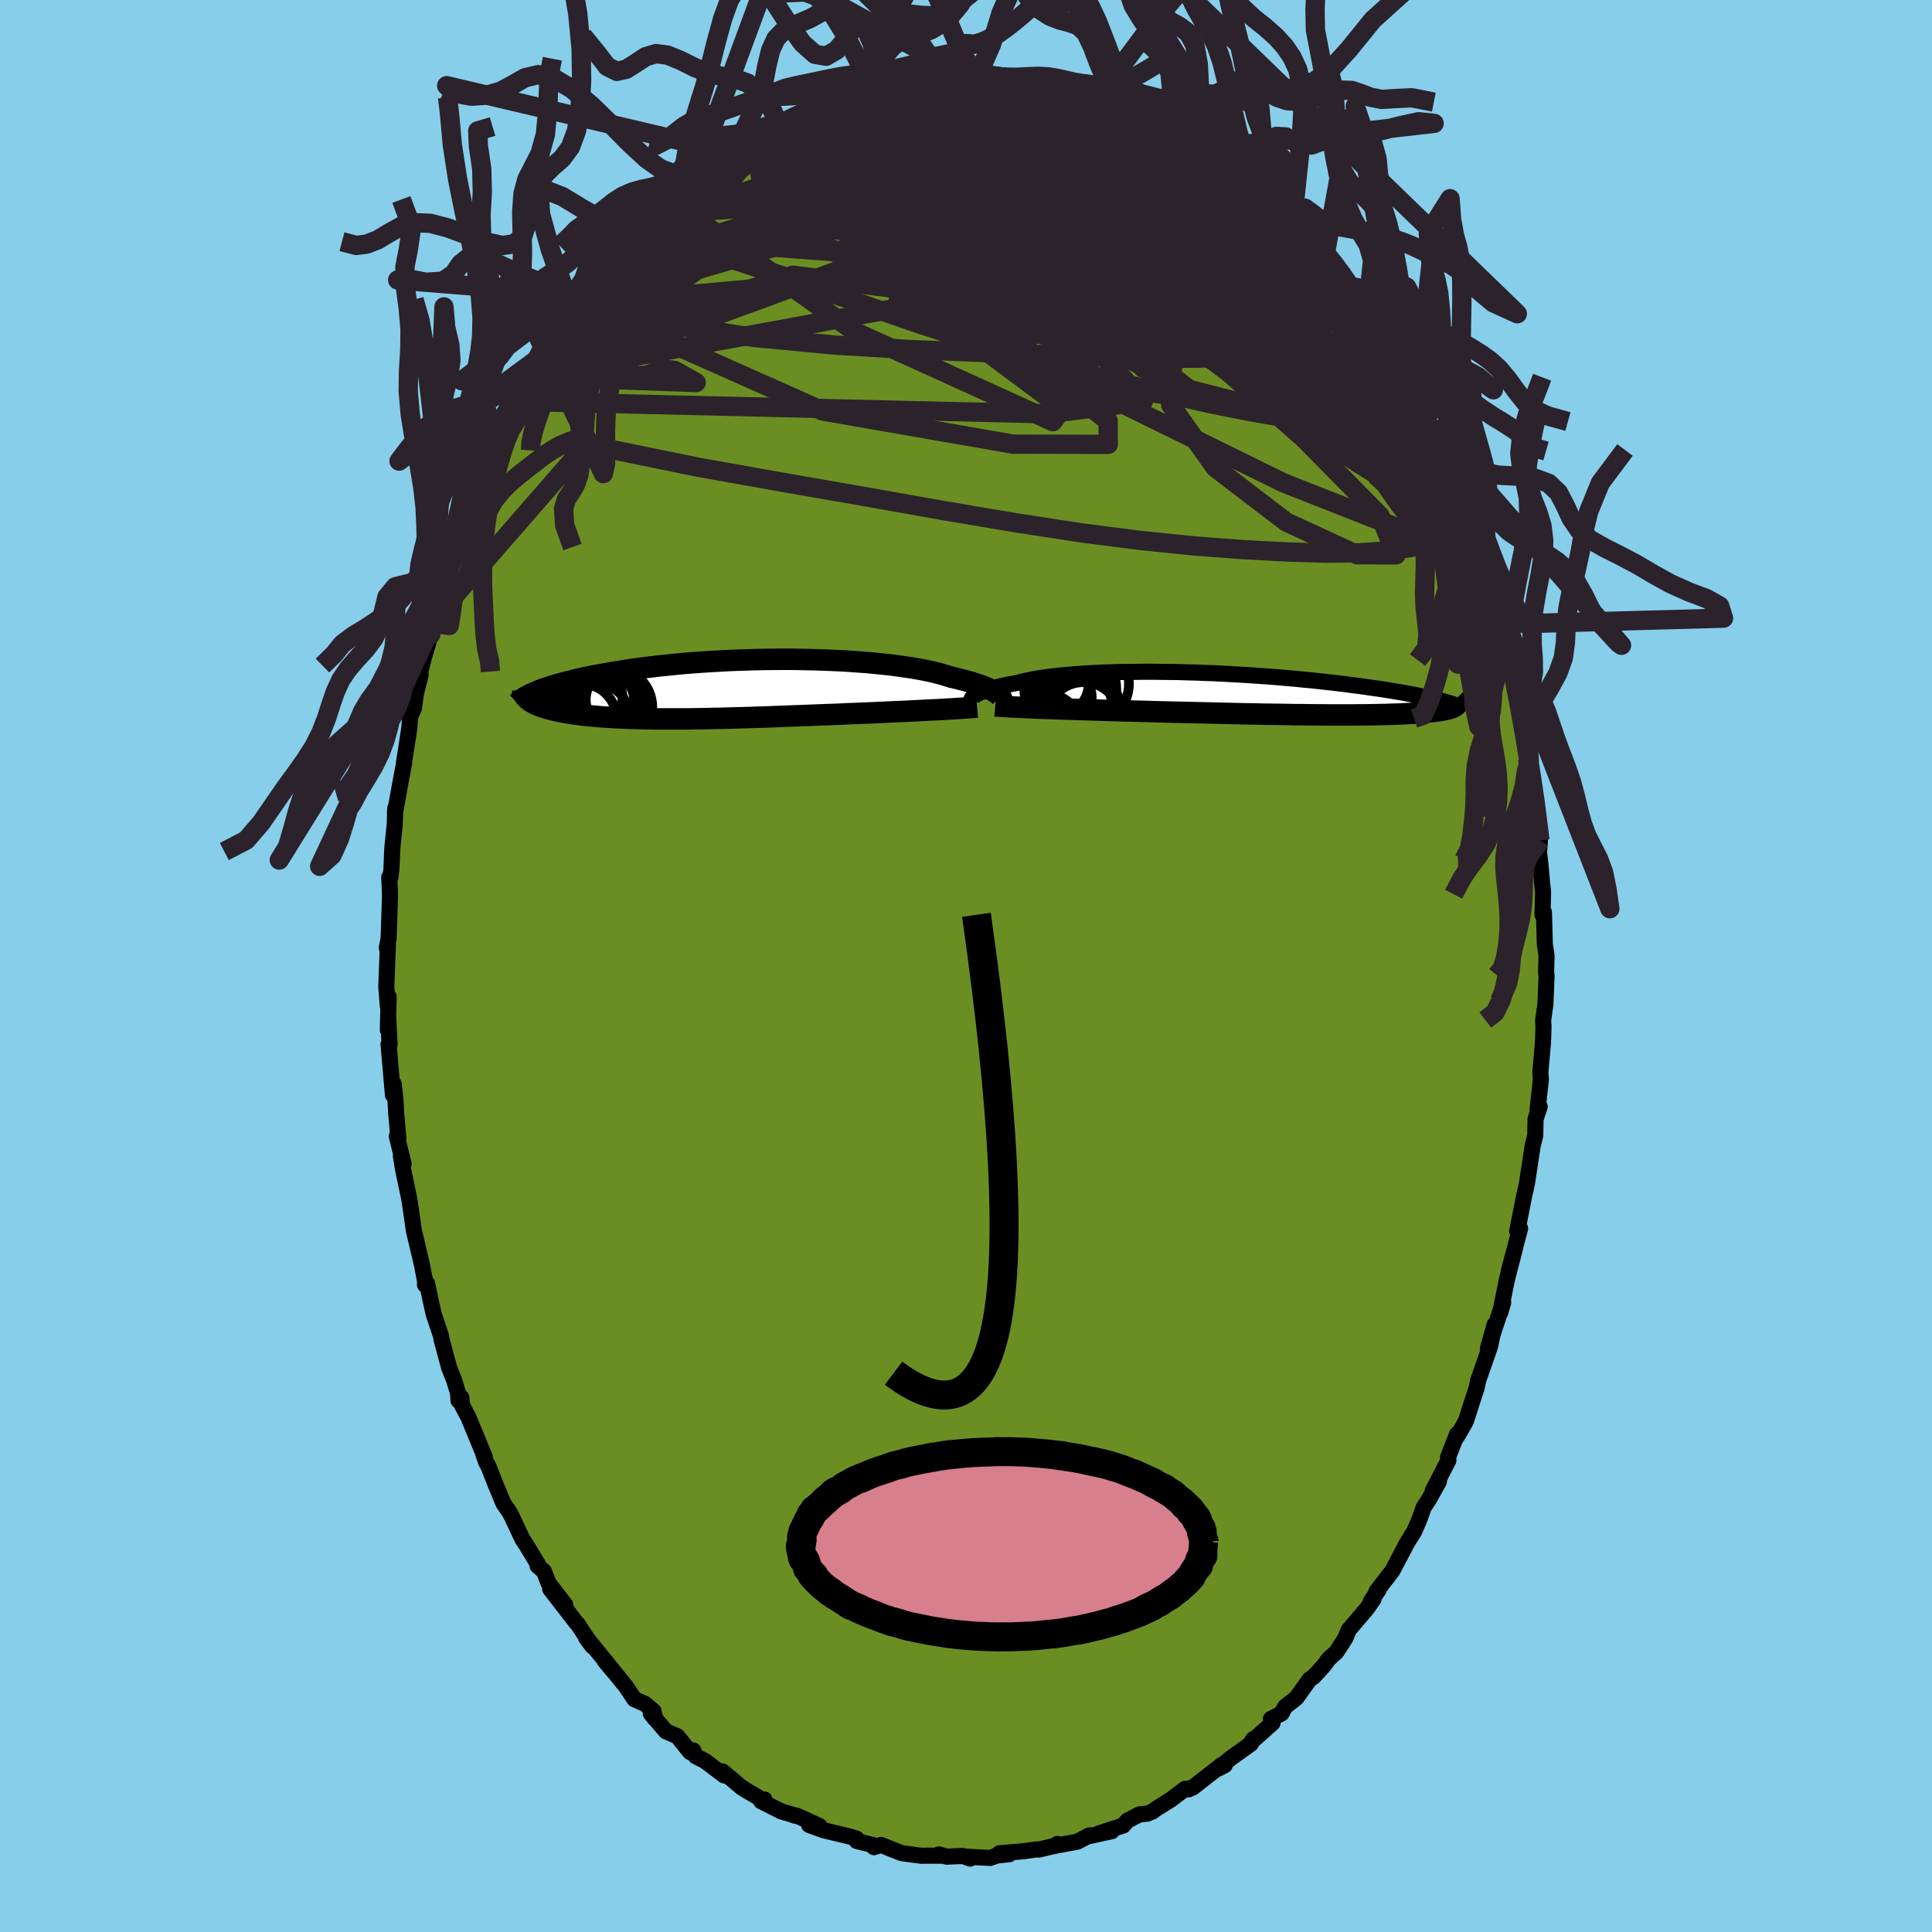 
  <svg viewBox="-100 -100 200 200" xmlns="http://www.w3.org/2000/svg" width="500" height="500" id="face-svg">
    <defs>
      <clipPath id="leftEyeClipPath">
        <polyline points="28.26,0.33 28.1,0.23 27.92,0.13 27.73,0.03 27.51,-0.07 27.27,-0.17 27.01,-0.28 26.73,-0.39 26.43,-0.49 26.1,-0.6 25.76,-0.71 25.39,-0.81 25,-0.92 24.59,-1.02 24.16,-1.13 23.71,-1.23 23.31,-1.36 22.88,-1.49 22.41,-1.62 21.91,-1.75 21.37,-1.87 20.79,-1.99 20.18,-2.1 19.53,-2.21 18.85,-2.31 18.14,-2.41 17.4,-2.51 16.63,-2.59 15.84,-2.67 15.02,-2.75 14.18,-2.81 13.33,-2.87 12.45,-2.93 11.56,-2.97 10.65,-3.01 9.74,-3.04 8.81,-3.06 7.88,-3.08 6.95,-3.09 6.01,-3.09 5.07,-3.08 4.13,-3.07 3.19,-3.05 2.26,-3.02 1.34,-2.99 0.43,-2.95 -0.47,-2.9 -1.36,-2.85 -2.24,-2.79 -3.1,-2.73 -3.95,-2.66 -4.78,-2.58 -5.59,-2.5 -6.38,-2.42 -7.15,-2.33 -7.9,-2.24 -8.63,-2.15 -9.34,-2.05 -10.02,-1.95 -10.68,-1.84 -11.32,-1.74 -11.94,-1.63 -12.53,-1.52 -13.11,-1.42 -13.66,-1.31 -14.19,-1.2 -14.7,-1.09 -15.18,-0.98 -15.65,-0.86 -16.1,-0.75 -16.53,-0.64 -16.94,-0.52 -17.33,-0.41 -17.7,-0.3 -18.05,-0.18 -18.39,-0.07 -18.7,0.04 -19,0.15 -19.27,0.27 -19.53,0.38 -20.08,1.12 -19.95,1.22 -19.81,1.31 -19.66,1.4 -19.49,1.49 -19.31,1.58 -19.12,1.66 -18.91,1.75 -18.69,1.83 -18.46,1.9 -18.21,1.98 -17.96,2.05 -17.68,2.12 -17.4,2.19 -17.1,2.26 -16.79,2.32 -16.47,2.38 -16.13,2.44 -15.78,2.5 -15.41,2.56 -15.03,2.61 -14.63,2.66 -14.22,2.71 -13.79,2.75 -13.35,2.79 -12.9,2.83 -12.43,2.87 -11.94,2.9 -11.45,2.93 -10.93,2.96 -10.41,2.98 -9.87,3.01 -9.31,3.03 -8.74,3.04 -8.16,3.06 -7.57,3.07 -6.96,3.08 -6.34,3.08 -5.71,3.08 -5.07,3.08 -4.41,3.08 -3.74,3.08 -3.06,3.07 -2.38,3.06 -1.68,3.05 -0.96,3.03 -0.24,3.02 0.48,3 1.22,2.98 1.97,2.96 2.72,2.94 3.48,2.91 4.25,2.89 5.03,2.86 5.81,2.83 6.59,2.8 7.38,2.77 8.17,2.74 8.97,2.71 9.76,2.68 10.56,2.65 11.35,2.62 12.15,2.59 12.94,2.55 13.73,2.52 14.38,2.49 15.04,2.47 15.69,2.44 16.33,2.41 16.96,2.38 17.59,2.35 18.21,2.32 18.81,2.3 19.41,2.27 19.99,2.24 20.56,2.21 21.12,2.18 21.66,2.15 22.18,2.13 22.69,2.1" />
      </clipPath>
      <clipPath id="rightEyeClipPath">
        <polyline points="-28.76,0.09 -28.62,0.01 -28.46,-0.07 -28.28,-0.15 -28.08,-0.23 -27.86,-0.31 -27.62,-0.39 -27.37,-0.47 -27.09,-0.55 -26.79,-0.63 -26.47,-0.71 -26.13,-0.79 -25.77,-0.87 -25.39,-0.95 -24.99,-1.02 -24.57,-1.1 -24.2,-1.2 -23.79,-1.3 -23.36,-1.39 -22.88,-1.49 -22.38,-1.58 -21.84,-1.66 -21.26,-1.74 -20.66,-1.81 -20.03,-1.88 -19.36,-1.94 -18.67,-2 -17.95,-2.05 -17.21,-2.1 -16.45,-2.14 -15.66,-2.18 -14.85,-2.2 -14.03,-2.23 -13.19,-2.24 -12.33,-2.25 -11.46,-2.26 -10.58,-2.26 -9.7,-2.25 -8.8,-2.24 -7.9,-2.23 -7,-2.2 -6.1,-2.18 -5.19,-2.14 -4.29,-2.11 -3.39,-2.07 -2.5,-2.02 -1.62,-1.97 -0.74,-1.92 0.13,-1.86 0.99,-1.8 1.83,-1.74 2.66,-1.67 3.48,-1.6 4.28,-1.53 5.06,-1.45 5.83,-1.38 6.58,-1.3 7.31,-1.22 8.02,-1.14 8.71,-1.06 9.39,-0.98 10.04,-0.89 10.67,-0.81 11.29,-0.73 11.88,-0.64 12.46,-0.56 13.01,-0.48 13.55,-0.4 14.07,-0.31 14.58,-0.23 15.06,-0.15 15.53,-0.07 15.98,0.02 16.42,0.1 16.83,0.18 17.23,0.26 17.61,0.34 17.98,0.42 18.33,0.5 18.66,0.58 20.9,1.21 20.84,1.26 20.77,1.31 20.69,1.36 20.59,1.41 20.48,1.46 20.35,1.5 20.22,1.55 20.06,1.59 19.89,1.63 19.71,1.67 19.51,1.71 19.3,1.75 19.08,1.78 18.83,1.82 18.58,1.85 18.3,1.88 18.01,1.91 17.71,1.94 17.38,1.97 17.04,2 16.68,2.02 16.31,2.05 15.91,2.07 15.49,2.09 15.06,2.11 14.61,2.13 14.14,2.14 13.64,2.16 13.13,2.17 12.6,2.18 12.05,2.19 11.49,2.2 10.9,2.2 10.29,2.21 9.67,2.21 9.03,2.21 8.37,2.21 7.69,2.21 7,2.2 6.29,2.2 5.57,2.19 4.83,2.18 4.07,2.18 3.3,2.16 2.52,2.15 1.73,2.14 0.93,2.13 0.11,2.11 -0.71,2.1 -1.55,2.08 -2.39,2.06 -3.23,2.04 -4.09,2.02 -4.94,2 -5.8,1.98 -6.67,1.96 -7.53,1.94 -8.39,1.92 -9.25,1.9 -10.11,1.88 -10.96,1.85 -11.81,1.83 -12.65,1.81 -13.48,1.79 -14.2,1.77 -14.9,1.75 -15.6,1.73 -16.29,1.7 -16.97,1.68 -17.64,1.66 -18.3,1.64 -18.94,1.62 -19.58,1.6 -20.19,1.58 -20.8,1.56 -21.38,1.54 -21.95,1.52 -22.5,1.5 -23.02,1.47" />
      </clipPath>
      <filter id="fuzzy">
        <feTurbulence id="turbulence" baseFrequency="0.05" numOctaves="3" type="noise" result="noise" />
        <feDisplacementMap in="SourceGraphic" in2="noise" scale="2" />
      </filter>
      <linearGradient id="rainbowGradient" x1="0%" y1="0%" x2="100%" y2="0%">
        <stop offset="0%" style="stop-color: rgb(233, 236, 239); stop-opacity: 1" />
        <stop offset="50%" style="stop-color: rgb(165, 42, 42); stop-opacity: 1" />
        <stop offset="100%" style="stop-color: rgb(128, 128, 128); stop-opacity: 1" />
      </linearGradient>
    </defs>
    <rect x="-100" y="-100" width="100%" height="100%" fill="rgb(135, 206, 235)" />
    <polyline id="faceContour" points="60.05,0.66 60.1,1.04 59.98,3.96 59.74,5.64 59.78,6.22 59.77,6.7 59.73,7.9 59.46,10.99 59.51,11.77 59.17,14.84 59.39,14.56 58.96,15.83 58.93,17.51 58.81,18.04 58.66,18.61 58.09,22.38 58.03,22.67 57.96,23.03 57.81,23.64 57.06,27.45 57.36,27.17 56.18,31.64 56.82,29.27 55.99,32.49 55.93,32.77 55.31,35.86 55.61,34.82 54.03,39.6 54.72,37.13 54.26,39.35 53.58,41.31 53.01,42.93 52.88,43.6 51.76,47.08 51.35,47.83 50.84,48.7 50.84,48.46 49.89,50.88 49.94,51.17 48.31,54.34 48.96,53.36 47.92,55.22 47.38,56.04 46.94,57.28 46.4,58.53 45.62,59.78 45.4,60.21 44.13,62.62 42.48,64.76 42.69,64.62 41.92,65.75 42.19,65.54 41.5,66.52 39.62,68.73 39.27,69.59 38.33,71.03 37.56,71.72 37.03,72.43 36,73.57 35.59,73.83 34.97,74.69 34.2,75.77 33.04,76.68 32.67,77.37 31.56,77.95 31.73,78.37 29.57,80.29 29.76,80.02 29.49,80.52 27.43,81.99 26.14,83.07 26.79,82.73 26.44,82.73 23.47,85.05 23.38,85.03 23.06,85.23 22.68,85.18 21.2,86.3 19.74,87.21 19.32,87.52 18.74,87.76 17.97,87.82 16.71,88.47 16.27,88.98 13.72,89.81 15.1,89.56 12.77,90.07 12.78,89.99 11.53,90.65 9.16,91.09 9.48,90.88 9.51,91 7.53,91.47 7.28,91.45 5.95,91.64 3.44,91.85 4.47,91.95 3.22,92.08 2.5,92.33 0.13,92.21 0.44,92.4 -0.33,92.13 -2.01,92.2 -2.8,91.97 -2.39,92.1 -4.24,92.1 -4.61,92.11 -6.57,91.85 -6.76,91.8 -8.79,90.99 -9.53,91.22 -9.32,91.08 -11.31,90.58 -11.34,90.33 -12.06,90.11 -14.8,89.45 -16.24,88.92 -15.18,89.02 -17.48,87.97 -17.81,87.93 -17.42,88.01 -19.11,87.52 -21.21,86.46 -20.87,86.28 -20.8,86.48 -22.63,85.41 -23.25,85.02 -25.19,83.38 -25.04,83.79 -27.02,82.29 -27.99,81.8 -28.23,81.2 -28.57,81.37 -29.87,79.74 -31.06,79.23 -32.63,77.39 -32.18,77.95 -32.35,77.13 -33.24,76.38 -34.32,75.91 -35.18,74.62 -36.14,73.43 -37.4,71.94 -36.34,73.18 -38.86,70.07 -39.33,69.54 -38.69,70.41 -40.2,68.12 -40.29,68.05 -43.04,64.5 -41.48,66.13 -43.23,63.86 -43.69,62.66 -44.35,62.1 -44.32,61.92 -45.51,59.95 -45.93,59.31 -47.06,56.9 -47.27,56.52 -47.88,55.64 -48.7,53.67 -49.48,51.68 -49.63,51.47 -49.96,50.55 -49.82,50.81 -51.53,46.67 -52.17,45.47 -52.24,44.68 -52.54,44.98 -52.58,44.21 -53,42.85 -53.5,41.6 -54.28,38.7 -54.35,38.3 -55.11,36 -55.36,34.9 -55.79,32.86 -56.01,32.98 -55.91,33.09 -56.3,31.02 -57.16,27.37 -57.28,26.52 -57.48,25.12 -57.65,24.02 -58.27,21.08 -58.5,19.66 -58.22,20.48 -58.92,17.63 -58.76,17.84 -58.99,15.18 -59.06,13.89 -59.25,12.19 -59.32,13.35 -59.78,8.1 -59.67,8.16 -59.81,5.28 -59.85,6.61 -59.77,3.18 -59.85,4.17 -60.01,2.14 -59.88,-1.28 -59.84,-2.32 -59.96,-1.88 -59.77,-2.84 -59.63,-7.14 -59.64,-7.81 -59.71,-9.18 -59.58,-9.19 -59.48,-10.01 -59.39,-12.16 -59.14,-14.65 -59.08,-16.32 -59.12,-15.8 -58.56,-18.92 -58.16,-21.03 -58.19,-20.98 -57.79,-23.56 -57.63,-24.66 -57.55,-25.81 -57.15,-26.67 -56.94,-28.23 -56.45,-30.15 -56.76,-29.41 -56.1,-31.99 -55.41,-34.31 -55.19,-35.46 -55.26,-35.67 -54.5,-37.7 -53.85,-39.63 -53.87,-40.56 -53.86,-40.19 -53.21,-41.81 -52.86,-43.07 -52.22,-44.9 -51.84,-46.16 -50.95,-48.39 -50.79,-48.82 -50.27,-49.92 -49.24,-52.43 -48.91,-53.06 -47.82,-55.5 -47.42,-56.16 -46.99,-56.73 -47.15,-57.06 -46.3,-58.45 -44.86,-61.24 -44.94,-61.01 -44.42,-61.25 -43.37,-63.56 -43.08,-64.05 -42.89,-64.06 -42,-65.99 -40.12,-68.47 -40.35,-68.39 -40.66,-67.65 -39.16,-69.43 -38.12,-70.92 -38.2,-71.3 -36.79,-72.69 -36.42,-73.07 -34.82,-75.3 -34.42,-75.49 -34.32,-75.53 -31.99,-77.65 -31.24,-78.69 -32.02,-77.91 -30.46,-79.14 -30.92,-78.85 -28.33,-81.23 -28.13,-81.31 -27.32,-82.05 -27.06,-82.3 -25.64,-83.44 -24.35,-84.2 -24.01,-84.46 -23.44,-84.68 -20.97,-86.43 -20.11,-86.77 -18.65,-87.43 -19.69,-86.91 -19.37,-87.16 -17.82,-88.05 -16.82,-88.33 -15.46,-88.79 -15.77,-88.95 -14.67,-89.3 -13.25,-89.96 -11.43,-90.56 -10.4,-90.72 -10.33,-90.72 -8.72,-91.14 -8.94,-91.06 -8.12,-91.47 -7.88,-91.16 -5.63,-91.75 -4.86,-91.72 -3.46,-91.93 -3.78,-91.81 -1.63,-92.07 -0.31,-92.29 0.38,-92.09 0.55,-92.33 1.07,-92.35 3.97,-92.09 2.45,-92.13 4.44,-91.96 4.98,-92.01 6.6,-91.66 8.64,-91.2 7.49,-91.29 10.14,-91.02 10.98,-90.89 11.78,-90.56 11.93,-90.24 12.45,-90.38 15.14,-89.3 14.23,-89.66 15.03,-89.02 16.84,-88.24 17.64,-87.89 18.21,-87.89 19.96,-87 20.79,-86.61 21.28,-86.36 22.09,-85.76 22.41,-85.36 24.03,-84.8 23.76,-84.43 25.2,-83.97 27.03,-82.15 28.22,-81.47 28.95,-80.69 29.87,-80.36 28.31,-81.18 31.88,-78.3 31.52,-78.71 32.8,-77.17 32.04,-77.77 34.41,-75.86 33.54,-76.09 34.22,-75.58 35.44,-73.98 36.47,-72.84 36.39,-73.02 38.37,-70.85 38.94,-70.09 39.71,-68.89 40.28,-68.37 41.45,-66.82 41.7,-66.1 42.34,-64.83 43.23,-64.2 43.63,-63.32 44.05,-62.46 43.98,-62.68 45.54,-59.59 45.84,-59.02 47.6,-56.31 47.68,-55.97 47.29,-56.75 47.46,-56.23 48.84,-53.36 49.78,-50.88 50.24,-50.78 50.52,-49.4 50.87,-48.98 51.54,-46.62 52.03,-46.2 52.1,-45.55 53.3,-42.19 53.5,-41.89 53.58,-41.5 54.37,-38.83 54.87,-37.16 54.81,-37.13 55.09,-35.88 55.65,-34.13 56.29,-32.48 56.8,-29.46 56.43,-31.18 57.41,-26.8 57.06,-27.92 57.29,-26.31 57.56,-26.06 58.01,-23.16 58.32,-21.06 58.16,-21.43 58.92,-17.58 58.94,-16.92 58.95,-16.73 59.41,-13 59.31,-11.63 59.19,-12.76 59.46,-10.6 59.62,-8.77 59.74,-7.64 59.68,-5.31 59.83,-5.56 59.92,-2.21 60.1,-1.08 60.05,0.66 60.1,1.04" fill="rgb(107, 142, 35)" stroke="black" stroke-width="1.667" stroke-linejoin="round" filter="url(#fuzzy)" />
    <g transform="translate(29.85 -28.2)">
      <polyline id="rightCountour" points="-28.76,0.09 -28.62,0.01 -28.46,-0.07 -28.28,-0.15 -28.08,-0.23 -27.86,-0.31 -27.62,-0.39 -27.37,-0.47 -27.09,-0.55 -26.79,-0.63 -26.47,-0.71 -26.13,-0.79 -25.77,-0.87 -25.39,-0.95 -24.99,-1.02 -24.57,-1.1 -24.2,-1.2 -23.79,-1.3 -23.36,-1.39 -22.88,-1.49 -22.38,-1.58 -21.84,-1.66 -21.26,-1.74 -20.66,-1.81 -20.03,-1.88 -19.36,-1.94 -18.67,-2 -17.95,-2.05 -17.21,-2.1 -16.45,-2.14 -15.66,-2.18 -14.85,-2.2 -14.03,-2.23 -13.19,-2.24 -12.33,-2.25 -11.46,-2.26 -10.58,-2.26 -9.7,-2.25 -8.8,-2.24 -7.9,-2.23 -7,-2.2 -6.1,-2.18 -5.19,-2.14 -4.29,-2.11 -3.39,-2.07 -2.5,-2.02 -1.62,-1.97 -0.74,-1.92 0.13,-1.86 0.99,-1.8 1.83,-1.74 2.66,-1.67 3.48,-1.6 4.28,-1.53 5.06,-1.45 5.83,-1.38 6.58,-1.3 7.31,-1.22 8.02,-1.14 8.71,-1.06 9.39,-0.98 10.04,-0.89 10.67,-0.81 11.29,-0.73 11.88,-0.64 12.46,-0.56 13.01,-0.48 13.55,-0.4 14.07,-0.31 14.58,-0.23 15.06,-0.15 15.53,-0.07 15.98,0.02 16.42,0.1 16.83,0.18 17.23,0.26 17.61,0.34 17.98,0.42 18.33,0.5 18.66,0.58 20.9,1.21 20.84,1.26 20.77,1.31 20.69,1.36 20.59,1.41 20.48,1.46 20.35,1.5 20.22,1.55 20.06,1.59 19.89,1.63 19.71,1.67 19.51,1.71 19.3,1.75 19.08,1.78 18.83,1.82 18.58,1.85 18.3,1.88 18.01,1.91 17.71,1.94 17.38,1.97 17.04,2 16.68,2.02 16.31,2.05 15.91,2.07 15.49,2.09 15.06,2.11 14.61,2.13 14.14,2.14 13.64,2.16 13.13,2.17 12.6,2.18 12.05,2.19 11.49,2.2 10.9,2.2 10.29,2.21 9.67,2.21 9.03,2.21 8.37,2.21 7.69,2.21 7,2.2 6.29,2.2 5.57,2.19 4.83,2.18 4.07,2.18 3.3,2.16 2.52,2.15 1.73,2.14 0.93,2.13 0.11,2.11 -0.71,2.1 -1.55,2.08 -2.39,2.06 -3.23,2.04 -4.09,2.02 -4.94,2 -5.8,1.98 -6.67,1.96 -7.53,1.94 -8.39,1.92 -9.25,1.9 -10.11,1.88 -10.96,1.85 -11.81,1.83 -12.65,1.81 -13.48,1.79 -14.2,1.77 -14.9,1.75 -15.6,1.73 -16.29,1.7 -16.97,1.68 -17.64,1.66 -18.3,1.64 -18.94,1.62 -19.58,1.6 -20.19,1.58 -20.8,1.56 -21.38,1.54 -21.95,1.52 -22.5,1.5 -23.02,1.47" fill="white" stroke="white" stroke-width="0" stroke-linejoin="round" filter="url(#fuzzy)" />
    </g>
    <g transform="translate(-25.21 -28.66)">
      <polyline id="leftCountour" points="28.26,0.33 28.1,0.23 27.92,0.13 27.73,0.03 27.51,-0.07 27.27,-0.17 27.01,-0.28 26.73,-0.39 26.43,-0.49 26.1,-0.6 25.76,-0.71 25.39,-0.81 25,-0.92 24.59,-1.02 24.16,-1.13 23.71,-1.23 23.31,-1.36 22.88,-1.49 22.41,-1.62 21.91,-1.75 21.37,-1.87 20.79,-1.99 20.18,-2.1 19.53,-2.21 18.85,-2.31 18.14,-2.41 17.4,-2.51 16.63,-2.59 15.84,-2.67 15.02,-2.75 14.18,-2.81 13.33,-2.87 12.45,-2.93 11.56,-2.97 10.65,-3.01 9.74,-3.04 8.81,-3.06 7.88,-3.08 6.95,-3.09 6.01,-3.09 5.07,-3.08 4.13,-3.07 3.19,-3.05 2.26,-3.02 1.34,-2.99 0.43,-2.95 -0.47,-2.9 -1.36,-2.85 -2.24,-2.79 -3.1,-2.73 -3.95,-2.66 -4.78,-2.58 -5.59,-2.5 -6.38,-2.42 -7.15,-2.33 -7.9,-2.24 -8.63,-2.15 -9.34,-2.05 -10.02,-1.95 -10.68,-1.84 -11.32,-1.74 -11.94,-1.63 -12.53,-1.52 -13.11,-1.42 -13.66,-1.31 -14.19,-1.2 -14.7,-1.09 -15.18,-0.98 -15.65,-0.86 -16.1,-0.75 -16.53,-0.64 -16.94,-0.52 -17.33,-0.41 -17.7,-0.3 -18.05,-0.18 -18.39,-0.07 -18.7,0.04 -19,0.15 -19.27,0.27 -19.53,0.38 -20.08,1.12 -19.95,1.22 -19.81,1.31 -19.66,1.4 -19.49,1.49 -19.31,1.58 -19.12,1.66 -18.91,1.75 -18.69,1.83 -18.46,1.9 -18.21,1.98 -17.96,2.05 -17.68,2.12 -17.4,2.19 -17.1,2.26 -16.79,2.32 -16.47,2.38 -16.13,2.44 -15.78,2.5 -15.41,2.56 -15.03,2.61 -14.63,2.66 -14.22,2.71 -13.79,2.75 -13.35,2.79 -12.9,2.83 -12.43,2.87 -11.94,2.9 -11.45,2.93 -10.93,2.96 -10.41,2.98 -9.87,3.01 -9.31,3.03 -8.74,3.04 -8.16,3.06 -7.57,3.07 -6.96,3.08 -6.34,3.08 -5.71,3.08 -5.07,3.08 -4.41,3.08 -3.74,3.08 -3.06,3.07 -2.38,3.06 -1.68,3.05 -0.96,3.03 -0.24,3.02 0.48,3 1.22,2.98 1.97,2.96 2.72,2.94 3.48,2.91 4.25,2.89 5.03,2.86 5.81,2.83 6.59,2.8 7.38,2.77 8.17,2.74 8.97,2.71 9.76,2.68 10.56,2.65 11.35,2.62 12.15,2.59 12.94,2.55 13.73,2.52 14.38,2.49 15.04,2.47 15.69,2.44 16.33,2.41 16.96,2.38 17.59,2.35 18.21,2.32 18.81,2.3 19.41,2.27 19.99,2.24 20.56,2.21 21.12,2.18 21.66,2.15 22.18,2.13 22.69,2.1" fill="white" stroke="white" stroke-width="0" stroke-linejoin="round" filter="url(#fuzzy)" />
    </g>
    <g transform="translate(29.85 -28.2)">
      <polyline id="rightUpper" points="-29.28,0.67 -29.29,0.64 -29.29,0.59 -29.27,0.54 -29.24,0.49 -29.2,0.43 -29.15,0.37 -29.08,0.3 -28.99,0.23 -28.88,0.16 -28.76,0.09 -28.62,0.01 -28.46,-0.07 -28.28,-0.15 -28.08,-0.23 -27.86,-0.31 -27.62,-0.39 -27.37,-0.47 -27.09,-0.55 -26.79,-0.63 -26.47,-0.71 -26.13,-0.79 -25.77,-0.87 -25.39,-0.95 -24.99,-1.02 -24.57,-1.1 -24.2,-1.2 -23.79,-1.3 -23.36,-1.39 -22.88,-1.49 -22.38,-1.58 -21.84,-1.66 -21.26,-1.74 -20.66,-1.81 -20.03,-1.88 -19.36,-1.94 -18.67,-2 -17.95,-2.05 -17.21,-2.1 -16.45,-2.14 -15.66,-2.18 -14.85,-2.2 -14.03,-2.23 -13.19,-2.24 -12.33,-2.25 -11.46,-2.26 -10.58,-2.26 -9.7,-2.25 -8.8,-2.24 -7.9,-2.23 -7,-2.2 -6.1,-2.18 -5.19,-2.14 -4.29,-2.11 -3.39,-2.07 -2.5,-2.02 -1.62,-1.97 -0.74,-1.92 0.13,-1.86 0.99,-1.8 1.83,-1.74 2.66,-1.67 3.48,-1.6 4.28,-1.53 5.06,-1.45 5.83,-1.38 6.58,-1.3 7.31,-1.22 8.02,-1.14 8.71,-1.06 9.39,-0.98 10.04,-0.89 10.67,-0.81 11.29,-0.73 11.88,-0.64 12.46,-0.56 13.01,-0.48 13.55,-0.4 14.07,-0.31 14.58,-0.23 15.06,-0.15 15.53,-0.07 15.98,0.02 16.42,0.1 16.83,0.18 17.23,0.26 17.61,0.34 17.98,0.42 18.33,0.5 18.66,0.58 18.97,0.65 19.27,0.73 19.56,0.8 19.82,0.88 20.08,0.95 20.31,1.02 20.54,1.09 20.74,1.16 20.94,1.23 21.12,1.3" fill="none" stroke="black" stroke-width="1.667" stroke-linejoin="round" filter="url(#fuzzy)" />
      <polyline id="rightLower" points="-26.82,1.27 -26.58,1.29 -26.31,1.31 -26,1.33 -25.66,1.35 -25.29,1.37 -24.89,1.39 -24.46,1.41 -24.01,1.43 -23.53,1.45 -23.02,1.47 -22.5,1.5 -21.95,1.52 -21.38,1.54 -20.8,1.56 -20.19,1.58 -19.58,1.6 -18.94,1.62 -18.3,1.64 -17.64,1.66 -16.97,1.68 -16.29,1.7 -15.6,1.73 -14.9,1.75 -14.2,1.77 -13.48,1.79 -12.65,1.81 -11.81,1.83 -10.96,1.85 -10.11,1.88 -9.25,1.9 -8.39,1.92 -7.53,1.94 -6.67,1.96 -5.8,1.98 -4.94,2 -4.09,2.02 -3.23,2.04 -2.39,2.06 -1.55,2.08 -0.71,2.1 0.11,2.11 0.93,2.13 1.73,2.14 2.52,2.15 3.3,2.16 4.07,2.18 4.83,2.18 5.57,2.19 6.29,2.2 7,2.2 7.69,2.21 8.37,2.21 9.03,2.21 9.67,2.21 10.29,2.21 10.9,2.2 11.49,2.2 12.05,2.19 12.6,2.18 13.13,2.17 13.64,2.16 14.14,2.14 14.61,2.13 15.06,2.11 15.49,2.09 15.91,2.07 16.31,2.05 16.68,2.02 17.04,2 17.38,1.97 17.71,1.94 18.01,1.91 18.3,1.88 18.58,1.85 18.83,1.82 19.08,1.78 19.3,1.75 19.51,1.71 19.71,1.67 19.89,1.63 20.06,1.59 20.22,1.55 20.35,1.5 20.48,1.46 20.59,1.41 20.69,1.36 20.77,1.31 20.84,1.26 20.9,1.21 20.94,1.16 20.97,1.11 20.99,1.05 21,1 21,0.94 20.98,0.88 20.95,0.82 20.91,0.77 20.86,0.7 20.8,0.64" fill="none" stroke="black" stroke-width="2.222" stroke-linejoin="round" filter="url(#fuzzy)" />
      <circle r="3.798" cx="-17.706" cy="2.615" stroke="black" fill="none" stroke-width="1.0" filter="url(#fuzzy)" clip-path="url(#rightEyeClipPath)" /><circle r="3.376" cx="-20.206" cy="0.46" stroke="black" fill="none" stroke-width="1.0" filter="url(#fuzzy)" clip-path="url(#rightEyeClipPath)" /><circle r="4.424" cx="-18.736" cy="-0.01" stroke="black" fill="none" stroke-width="1.0" filter="url(#fuzzy)" clip-path="url(#rightEyeClipPath)" /><circle r="4.414" cx="-17.396" cy="-1.04" stroke="black" fill="none" stroke-width="1.0" filter="url(#fuzzy)" clip-path="url(#rightEyeClipPath)" /><circle r="3.422" cx="-21.401" cy="3.505" stroke="black" fill="none" stroke-width="1.0" filter="url(#fuzzy)" clip-path="url(#rightEyeClipPath)" /><circle r="4.582" cx="-18.501" cy="1.64" stroke="black" fill="none" stroke-width="1.0" filter="url(#fuzzy)" clip-path="url(#rightEyeClipPath)" /><circle r="4.852" cx="-18.031" cy="3.11" stroke="black" fill="none" stroke-width="1.0" filter="url(#fuzzy)" clip-path="url(#rightEyeClipPath)" /><circle r="3.086" cx="-20.251" cy="-0.95" stroke="black" fill="none" stroke-width="1.0" filter="url(#fuzzy)" clip-path="url(#rightEyeClipPath)" /><circle r="4.762" cx="-19.056" cy="-0.485" stroke="black" fill="none" stroke-width="1.0" filter="url(#fuzzy)" clip-path="url(#rightEyeClipPath)" /><circle r="4.498" cx="-19.206" cy="1.45" stroke="black" fill="none" stroke-width="1.0" filter="url(#fuzzy)" clip-path="url(#rightEyeClipPath)" />
      </g>
    <g transform="translate(-25.21 -28.66)">
      <polyline id="leftUpper" points="28.93,1.05 28.92,1.01 28.9,0.95 28.87,0.89 28.83,0.83 28.78,0.75 28.71,0.68 28.62,0.59 28.52,0.51 28.4,0.42 28.26,0.33 28.1,0.23 27.92,0.13 27.73,0.03 27.51,-0.07 27.27,-0.17 27.01,-0.28 26.73,-0.39 26.43,-0.49 26.1,-0.6 25.76,-0.71 25.39,-0.81 25,-0.92 24.59,-1.02 24.16,-1.13 23.71,-1.23 23.31,-1.36 22.88,-1.49 22.41,-1.62 21.91,-1.75 21.37,-1.87 20.79,-1.99 20.18,-2.1 19.53,-2.21 18.85,-2.31 18.14,-2.41 17.4,-2.51 16.63,-2.59 15.84,-2.67 15.02,-2.75 14.18,-2.81 13.33,-2.87 12.45,-2.93 11.56,-2.97 10.65,-3.01 9.74,-3.04 8.81,-3.06 7.88,-3.08 6.95,-3.09 6.01,-3.09 5.07,-3.08 4.13,-3.07 3.19,-3.05 2.26,-3.02 1.34,-2.99 0.43,-2.95 -0.47,-2.9 -1.36,-2.85 -2.24,-2.79 -3.1,-2.73 -3.95,-2.66 -4.78,-2.58 -5.59,-2.5 -6.38,-2.42 -7.15,-2.33 -7.9,-2.24 -8.63,-2.15 -9.34,-2.05 -10.02,-1.95 -10.68,-1.84 -11.32,-1.74 -11.94,-1.63 -12.53,-1.52 -13.11,-1.42 -13.66,-1.31 -14.19,-1.2 -14.7,-1.09 -15.18,-0.98 -15.65,-0.86 -16.1,-0.75 -16.53,-0.64 -16.94,-0.52 -17.33,-0.41 -17.7,-0.3 -18.05,-0.18 -18.39,-0.07 -18.7,0.04 -19,0.15 -19.27,0.27 -19.53,0.38 -19.77,0.49 -20,0.6 -20.21,0.71 -20.4,0.81 -20.57,0.92 -20.73,1.02 -20.88,1.13 -21.01,1.23 -21.12,1.33 -21.22,1.43" fill="none" stroke="black" stroke-width="2.222" stroke-linejoin="round" filter="url(#fuzzy)" />
      <polyline id="leftLower" points="26.36,1.85 26.13,1.87 25.87,1.9 25.57,1.92 25.24,1.94 24.88,1.97 24.49,1.99 24.07,2.02 23.63,2.05 23.17,2.07 22.69,2.1 22.18,2.13 21.66,2.15 21.12,2.18 20.56,2.21 19.99,2.24 19.41,2.27 18.81,2.3 18.21,2.32 17.59,2.35 16.96,2.38 16.33,2.41 15.69,2.44 15.04,2.47 14.38,2.49 13.73,2.52 12.94,2.55 12.15,2.59 11.35,2.62 10.56,2.65 9.76,2.68 8.97,2.71 8.17,2.74 7.38,2.77 6.59,2.8 5.81,2.83 5.03,2.86 4.25,2.89 3.48,2.91 2.72,2.94 1.97,2.96 1.22,2.98 0.48,3 -0.24,3.02 -0.96,3.03 -1.68,3.05 -2.38,3.06 -3.06,3.07 -3.74,3.08 -4.41,3.08 -5.07,3.08 -5.71,3.08 -6.34,3.08 -6.96,3.08 -7.57,3.07 -8.16,3.06 -8.74,3.04 -9.31,3.03 -9.87,3.01 -10.41,2.98 -10.93,2.96 -11.45,2.93 -11.94,2.9 -12.43,2.87 -12.9,2.83 -13.35,2.79 -13.79,2.75 -14.22,2.71 -14.63,2.66 -15.03,2.61 -15.41,2.56 -15.78,2.5 -16.13,2.44 -16.47,2.38 -16.79,2.32 -17.1,2.26 -17.4,2.19 -17.68,2.12 -17.96,2.05 -18.21,1.98 -18.46,1.9 -18.69,1.83 -18.91,1.75 -19.12,1.66 -19.31,1.58 -19.49,1.49 -19.66,1.4 -19.81,1.31 -19.95,1.22 -20.08,1.12 -20.2,1.02 -20.3,0.92 -20.39,0.82 -20.47,0.72 -20.54,0.61 -20.59,0.5 -20.63,0.4 -20.66,0.28 -20.68,0.17 -20.69,0.06" fill="none" stroke="black" stroke-width="2.222" stroke-linejoin="round" filter="url(#fuzzy)" />
      <circle r="4.994" cx="-13.433" cy="2.765" stroke="black" fill="none" stroke-width="1.0" filter="url(#fuzzy)" clip-path="url(#leftEyeClipPath)" /><circle r="4.228" cx="-12.608" cy="1.72" stroke="black" fill="none" stroke-width="1.0" filter="url(#fuzzy)" clip-path="url(#leftEyeClipPath)" /><circle r="3.6" cx="-14.568" cy="3.06" stroke="black" fill="none" stroke-width="1.0" filter="url(#fuzzy)" clip-path="url(#leftEyeClipPath)" /><circle r="3.02" cx="-11.133" cy="1.08" stroke="black" fill="none" stroke-width="1.0" filter="url(#fuzzy)" clip-path="url(#leftEyeClipPath)" /><circle r="4.918" cx="-13.528" cy="-0.465" stroke="black" fill="none" stroke-width="1.0" filter="url(#fuzzy)" clip-path="url(#leftEyeClipPath)" /><circle r="3.598" cx="-13.193" cy="2.97" stroke="black" fill="none" stroke-width="1.0" filter="url(#fuzzy)" clip-path="url(#leftEyeClipPath)" /><circle r="4.06" cx="-11.323" cy="1.86" stroke="black" fill="none" stroke-width="1.0" filter="url(#fuzzy)" clip-path="url(#leftEyeClipPath)" /><circle r="3.07" cx="-13.418" cy="0.875" stroke="black" fill="none" stroke-width="1.0" filter="url(#fuzzy)" clip-path="url(#leftEyeClipPath)" /><circle r="3.578" cx="-12.698" cy="1.37" stroke="black" fill="none" stroke-width="1.0" filter="url(#fuzzy)" clip-path="url(#leftEyeClipPath)" /><circle r="3.118" cx="-11.768" cy="1.005" stroke="black" fill="none" stroke-width="1.0" filter="url(#fuzzy)" clip-path="url(#leftEyeClipPath)" />
    </g>
    <g id="hairs">
      <polyline points="22.09,-85.76 22.54,-85.37 22.84,-84.98 22.88,-84.56 22.63,-84.09 21.95,-83.64 20.72,-83.3 18.83,-83.12 16.26,-83.11 13.04,-83.22 9.18,-83.41 4.65,-83.7 -0.55,-84.15 -6.33,-84.83 -12.65,-85.78" fill="none" stroke="rgb(44, 34, 43)" stroke-width="2" stroke-linejoin="round" filter="url(#fuzzy)" /><polyline points="-15.46,-88.79 -15.14,-89.02 -13.96,-89.36 -12.33,-89.72 -10.53,-90.03 -8.74,-90.25 -6.99,-90.41 -5.3,-90.53 -3.62,-90.63 -1.92,-90.72 -0.21,-90.81 1.51,-90.91 3.15,-91 4.64,-91.09 5.88,-91.17 6.79,-91.24 7.46,-91.28" fill="none" stroke="rgb(44, 34, 43)" stroke-width="2" stroke-linejoin="round" filter="url(#fuzzy)" /><polyline points="10.98,-90.89 11.49,-90.61 11.83,-90.37 12.07,-90.13 12.11,-89.87 11.86,-89.61 11.27,-89.35 10.32,-89.09 8.94,-88.86 7.03,-88.65 4.53,-88.46 1.39,-88.28 -2.37,-88.13 -6.76,-88.05 -11.87,-88.02" fill="none" stroke="rgb(44, 34, 43)" stroke-width="2" stroke-linejoin="round" filter="url(#fuzzy)" /><polyline points="1.07,-92.35 2.62,-92.18 3.29,-92.07 3.92,-91.95 4.56,-91.79 5.11,-91.58 5.46,-91.34 5.57,-91.08 5.39,-90.79 4.92,-90.47 4.13,-90.12 3.01,-89.73 1.58,-89.3 -0.17,-88.84 -2.24,-88.36 -4.69,-87.83 -7.6,-87.23 -11.08,-86.51 -15.16,-85.67 -19.68,-84.84" fill="none" stroke="rgb(44, 34, 43)" stroke-width="2" stroke-linejoin="round" filter="url(#fuzzy)" /><polyline points="18.21,-87.89 19.56,-87.21 20.48,-86.72 21.21,-86.3 21.85,-85.9 22.45,-85.49 23.02,-85.09 23.55,-84.67 24.01,-84.27 24.35,-83.93 24.5,-83.68 24.41,-83.57 24.05,-83.6 23.43,-83.76 22.55,-84.05 21.38,-84.47 19.9,-85.03 18.06,-85.76 15.85,-86.67 13.24,-87.78 10.19,-89.07 6.68,-90.5" fill="none" stroke="rgb(44, 34, 43)" stroke-width="2" stroke-linejoin="round" filter="url(#fuzzy)" /><polyline points="2.45,-92.13 3.89,-92 4.91,-91.83 5.67,-91.6 6.12,-91.34 6.26,-91.05 6.06,-90.75 5.51,-90.4 4.58,-90.01 3.25,-89.58 1.53,-89.1 -0.62,-88.56 -3.3,-87.93 -6.57,-87.17 -10.45,-86.3 -14.88,-85.38 -19.87,-84.47" fill="none" stroke="rgb(44, 34, 43)" stroke-width="2" stroke-linejoin="round" filter="url(#fuzzy)" /><polyline points="50.87,-48.98 51.23,-47.38 51.11,-46.34 50.55,-45.41 49.55,-44.57 48.08,-43.87 46.12,-43.33 43.67,-42.97 40.71,-42.77 37.24,-42.74 33.25,-42.86 28.74,-43.1 23.69,-43.48 18.09,-44.05 11.92,-44.84 5.17,-45.88 -2.18,-47.12 -10.13,-48.53 -18.68,-50.02 -27.78,-51.64 -37.35,-53.6" fill="none" stroke="rgb(44, 34, 43)" stroke-width="2" stroke-linejoin="round" filter="url(#fuzzy)" /><polyline points="18.21,-87.89 19.51,-87.23 20.31,-86.8 20.81,-86.46 21.1,-86.19 21.22,-85.96 21.16,-85.77 20.9,-85.63 20.42,-85.53 19.64,-85.53 18.49,-85.67 16.88,-86.01 14.77,-86.55 12.16,-87.27 9.03,-88.14 5.29,-89.15 0.95,-90.36" fill="none" stroke="rgb(44, 34, 43)" stroke-width="2" stroke-linejoin="round" filter="url(#fuzzy)" /><polyline points="20.79,-86.61 21.39,-86.21 22.18,-85.59 23.11,-84.84 24.19,-83.95 25.4,-82.93 26.73,-81.78 28.1,-80.57 29.43,-79.35 30.69,-78.18 31.85,-77.07 32.92,-76.03 33.92,-75.04 34.86,-74.1 35.71,-73.24 36.46,-72.46 37.09,-71.8 37.6,-71.28 37.98,-70.91 38.22,-70.7 38.29,-70.7 38.15,-70.93 37.74,-71.46 37.06,-72.24" fill="none" stroke="rgb(44, 34, 43)" stroke-width="2" stroke-linejoin="round" filter="url(#fuzzy)" /><polyline points="-25.64,-83.44 -24.69,-84 -23.91,-84.47 -23.05,-84.95 -22.25,-85.38 -21.65,-85.64 -21.34,-85.68 -21.29,-85.52 -21.43,-85.18 -21.72,-84.69 -22.17,-84.03 -22.79,-83.2 -23.62,-82.18 -24.68,-80.94 -26,-79.43 -27.63,-77.61 -29.62,-75.47 -32,-73.01 -34.76,-70.25 -37.91,-67.22 -41.36,-64.1" fill="none" stroke="rgb(44, 34, 43)" stroke-width="2" stroke-linejoin="round" filter="url(#fuzzy)" /><polyline points="38.94,-70.09 39.62,-69.12 40.26,-68.26 40.81,-67.45 41.23,-66.77 41.51,-66.27 41.63,-65.96 41.57,-65.86 41.33,-65.95 40.91,-66.23 40.29,-66.7 39.45,-67.46 38.28,-68.6 36.71,-70.24 34.66,-72.42 32.16,-75.08 29.33,-78.1 26.21,-81.44" fill="none" stroke="rgb(44, 34, 43)" stroke-width="2" stroke-linejoin="round" filter="url(#fuzzy)" /><polyline points="-0.31,-92.29 0.3,-92.2 1.12,-92.14 2.19,-92.03 3.4,-91.86 4.66,-91.65 5.94,-91.42 7.22,-91.17 8.46,-90.93 9.58,-90.71 10.54,-90.54 11.29,-90.42 11.8,-90.36 12.03,-90.36 11.98,-90.41 11.69,-90.54 11.15,-90.74" fill="none" stroke="rgb(44, 34, 43)" stroke-width="2" stroke-linejoin="round" filter="url(#fuzzy)" /><polyline points="-25.64,-83.44 -24.57,-84.01 -23.39,-84.49 -21.9,-85.02 -20.19,-85.55 -18.42,-85.99 -16.67,-86.3 -14.89,-86.54 -13.05,-86.74 -11.1,-86.94 -9.05,-87.16 -6.93,-87.4 -4.74,-87.64 -2.52,-87.87 -0.27,-88.07 1.97,-88.25 4.12,-88.4 6.14,-88.52 7.97,-88.62 9.61,-88.71 11.05,-88.82 12.3,-88.98 13.34,-89.25" fill="none" stroke="rgb(44, 34, 43)" stroke-width="2" stroke-linejoin="round" filter="url(#fuzzy)" /><polyline points="1.07,-92.35 2.65,-92.18 3.39,-92.09 4.14,-91.99 4.93,-91.86 5.67,-91.72 6.25,-91.57 6.57,-91.42 6.61,-91.3 6.31,-91.18 5.65,-91.07 4.59,-90.96 3.13,-90.87 1.27,-90.79 -0.95,-90.75 -3.52,-90.73 -6.48,-90.74" fill="none" stroke="rgb(44, 34, 43)" stroke-width="2" stroke-linejoin="round" filter="url(#fuzzy)" /><polyline points="27.03,-82.15 28.04,-81.46 28.86,-80.79 29.62,-80.08 30.47,-79.23 31.42,-78.25 32.39,-77.21 33.32,-76.17 34.2,-75.18 35.02,-74.23 35.81,-73.31 36.58,-72.42 37.32,-71.57 38.02,-70.77 38.64,-70.07 39.14,-69.52 39.49,-69.16 39.65,-69.02 39.57,-69.14 39.25,-69.54 38.65,-70.25 37.79,-71.24 36.74,-72.46" fill="none" stroke="rgb(44, 34, 43)" stroke-width="2" stroke-linejoin="round" filter="url(#fuzzy)" /><polyline points="43.98,-62.68 45.02,-60.51 45.53,-59.19 45.56,-58.45 45.12,-58.17 44.29,-58.16 43.15,-58.25 41.72,-58.43 39.96,-58.78 37.81,-59.4 35.23,-60.34 32.19,-61.61 28.65,-63.19 24.59,-65.04 20,-67.19 14.9,-69.64 9.29,-72.44 3.16,-75.62 -3.56,-79.18 -11.01,-83.05" fill="none" stroke="rgb(44, 34, 43)" stroke-width="2" stroke-linejoin="round" filter="url(#fuzzy)" /><polyline points="22.41,-85.36 23.54,-84.79 24.56,-84 25.81,-82.95 27.17,-81.76 28.5,-80.55 29.75,-79.38 30.92,-78.22 32.05,-77.06 33.14,-75.9 34.18,-74.79 35.16,-73.74 36.05,-72.78 36.85,-71.89 37.58,-71.09 38.22,-70.37 38.77,-69.78 39.19,-69.36 39.46,-69.14 39.52,-69.17 39.36,-69.46 38.97,-70.02" fill="none" stroke="rgb(44, 34, 43)" stroke-width="2" stroke-linejoin="round" filter="url(#fuzzy)" /><polyline points="-24.01,-84.46 -22.96,-85.07 -21.66,-85.84 -20.63,-86.43 -19.91,-86.82 -19.39,-87.09 -18.95,-87.29 -18.54,-87.47 -18.16,-87.6 -17.86,-87.66 -17.66,-87.64 -17.59,-87.52 -17.69,-87.27 -17.97,-86.87 -18.5,-86.32 -19.29,-85.62 -20.38,-84.74 -21.77,-83.69 -23.46,-82.43 -25.47,-80.96 -27.78,-79.26 -30.41,-77.32 -33.45,-75.05" fill="none" stroke="rgb(44, 34, 43)" stroke-width="2" stroke-linejoin="round" filter="url(#fuzzy)" /><polyline points="47.6,-56.31 47.51,-56.3 47.35,-56.26 47.27,-55.87 47.16,-55.35 46.85,-55 46.24,-55 45.31,-55.4 44.03,-56.17 42.41,-57.3 40.44,-58.77 38.09,-60.61 35.33,-62.85 32.12,-65.52 28.42,-68.66 24.22,-72.3 19.48,-76.47 14.27,-81.17 8.83,-86.4" fill="none" stroke="rgb(44, 34, 43)" stroke-width="2" stroke-linejoin="round" filter="url(#fuzzy)" /><polyline points="50.24,-50.78 50.44,-49.76 50.51,-48.98 50.37,-48.39 49.97,-48.02 49.28,-47.9 48.28,-48.04 46.95,-48.5 45.25,-49.3 43.17,-50.45 40.69,-51.99 37.78,-53.91 34.44,-56.22 30.66,-58.92 26.4,-62.03 21.64,-65.58 16.34,-69.63 10.53,-74.21 4.3,-79.31 -2.19,-84.95" fill="none" stroke="rgb(44, 34, 43)" stroke-width="2" stroke-linejoin="round" filter="url(#fuzzy)" /><polyline points="44.05,-62.46 44.16,-61.91 44.08,-60.93 43.46,-60.23 42.09,-60.04 39.93,-60.39 37.02,-61.16 33.42,-62.2 29.15,-63.48 24.16,-65.04 18.29,-67 11.43,-69.39 3.57,-72.21 -5.22,-75.47 -14.87,-79.25" fill="none" stroke="rgb(44, 34, 43)" stroke-width="2" stroke-linejoin="round" filter="url(#fuzzy)" /><polyline points="-28.13,-81.31 -27.31,-81.95 -26.12,-82.64 -24.57,-83.42 -22.78,-84.22 -20.8,-85.04 -18.68,-85.88 -16.48,-86.73 -14.32,-87.54 -12.27,-88.28 -10.35,-88.94 -8.5,-89.57 -6.7,-90.18 -4.95,-90.78 -3.3,-91.33 -1.74,-91.8" fill="none" stroke="rgb(44, 34, 43)" stroke-width="2" stroke-linejoin="round" filter="url(#fuzzy)" /><polyline points="8.64,-91.2 8.55,-91.17 9.15,-91 9.58,-90.75 9.65,-90.45 9.37,-90.11 8.77,-89.71 7.84,-89.26 6.51,-88.72 4.74,-88.11 2.5,-87.41 -0.23,-86.65 -3.48,-85.82 -7.31,-84.93 -11.74,-83.98 -16.77,-82.99 -22.34,-82.03" fill="none" stroke="rgb(44, 34, 43)" stroke-width="2" stroke-linejoin="round" filter="url(#fuzzy)" /><polyline points="-20.11,-86.77 -19.38,-87.09 -19.05,-87.26 -18.54,-87.53 -17.83,-87.87 -17.08,-88.22 -16.42,-88.52 -15.89,-88.74 -15.52,-88.89 -15.29,-88.95 -15.27,-88.89 -15.58,-88.66 -16.37,-88.22 -17.74,-87.49 -19.68,-86.5 -22,-85.34" fill="none" stroke="rgb(44, 34, 43)" stroke-width="2" stroke-linejoin="round" filter="url(#fuzzy)" /><polyline points="50.52,-49.4 50.87,-48.6 51.14,-47.69 51.24,-46.96 51.17,-46.42 50.88,-46.09 50.36,-46.04 49.58,-46.29 48.53,-46.87 47.21,-47.81 45.61,-49.1 43.72,-50.75 41.54,-52.77 39.03,-55.19 36.18,-58.03 32.94,-61.35 29.28,-65.19 25.2,-69.54 20.67,-74.42 15.67,-79.81 10.17,-85.67" fill="none" stroke="rgb(44, 34, 43)" stroke-width="2" stroke-linejoin="round" filter="url(#fuzzy)" /><polyline points="4.98,-92.01 6.63,-91.5 8.29,-90.71 10.12,-89.66 12.21,-88.35 14.52,-86.8 17,-85.01 19.64,-82.98 22.43,-80.76 25.32,-78.43 28.25,-76.08 31.19,-73.75 34.16,-71.43 37.19,-69.05 40.24,-66.6" fill="none" stroke="rgb(44, 34, 43)" stroke-width="2" stroke-linejoin="round" filter="url(#fuzzy)" /><polyline points="-32.02,-77.91 -30.75,-78.67 -29.21,-79.17 -27.22,-79.51 -24.87,-79.63 -22.17,-79.52 -19.11,-79.22 -15.7,-78.77 -11.93,-78.19 -7.85,-77.49 -3.46,-76.65 1.18,-75.65 6,-74.49 10.93,-73.21 15.91,-71.87 20.97,-70.52 26.21,-69.15 31.7,-67.67 37.42,-65.97" fill="none" stroke="rgb(44, 34, 43)" stroke-width="2" stroke-linejoin="round" filter="url(#fuzzy)" /><polyline points="-24.01,-84.46 -22.83,-85.03 -21.15,-85.7 -19.48,-86.15 -17.86,-86.37 -16.19,-86.46 -14.34,-86.49 -12.24,-86.51 -9.92,-86.51 -7.42,-86.49 -4.79,-86.45 -2.06,-86.39 0.76,-86.31 3.61,-86.19 6.43,-86.04 9.17,-85.86 11.75,-85.7 14.13,-85.6 16.34,-85.57 18.48,-85.55 20.63,-85.47" fill="none" stroke="rgb(44, 34, 43)" stroke-width="2" stroke-linejoin="round" filter="url(#fuzzy)" /><polyline points="11.93,-90.24 12.82,-90.07 13.61,-89.71 14.11,-89.31 14.44,-88.87 14.65,-88.38 14.7,-87.87 14.55,-87.34 14.13,-86.78 13.43,-86.19 12.42,-85.56 11.1,-84.88 9.48,-84.15 7.57,-83.36 5.39,-82.5 2.9,-81.58 0.08,-80.6 -3.14,-79.56 -6.82,-78.49 -10.97,-77.38 -15.6,-76.19 -20.67,-74.9 -26.18,-73.51 -32.09,-72.1" fill="none" stroke="rgb(44, 34, 43)" stroke-width="2" stroke-linejoin="round" filter="url(#fuzzy)" /><polyline points="51.54,-46.62 51.88,-46.07 52.11,-45.24 52.18,-44.5 52.03,-44.06 51.64,-43.96 51,-44.21 50.09,-44.83 48.91,-45.85 47.45,-47.27 45.67,-49.1 43.55,-51.38 41.05,-54.17 38.14,-57.54 34.82,-61.51 31.11,-66.11 27.02,-71.31 22.52,-77.09 17.45,-83.42" fill="none" stroke="rgb(44, 34, 43)" stroke-width="2" stroke-linejoin="round" filter="url(#fuzzy)" /><polyline points="10.98,-90.89 11.47,-90.58 11.73,-90.27 11.86,-89.88 11.75,-89.41 11.32,-88.84 10.54,-88.18 9.42,-87.44 7.92,-86.61 5.99,-85.7 3.59,-84.73 0.66,-83.69 -2.83,-82.55 -6.92,-81.29 -11.65,-79.89 -17,-78.34 -22.97,-76.62 -29.61,-74.66" fill="none" stroke="rgb(44, 34, 43)" stroke-width="2" stroke-linejoin="round" filter="url(#fuzzy)" /><polyline points="50.87,-48.98 51.38,-47.38 51.7,-46.37 51.89,-45.5 51.94,-44.78 51.81,-44.28 51.5,-44.01 50.99,-44.01 50.26,-44.28 49.32,-44.84 48.14,-45.68 46.73,-46.82 45.07,-48.29 43.14,-50.12 40.94,-52.36 38.44,-55.03 35.65,-58.12 32.57,-61.63 29.18,-65.52 25.45,-69.8 21.34,-74.49 16.87,-79.64 12.09,-85.31" fill="none" stroke="rgb(44, 34, 43)" stroke-width="2" stroke-linejoin="round" filter="url(#fuzzy)" /><polyline points="10.14,-91.02 10.87,-90.84 11.47,-90.61 12.05,-90.37 12.63,-90.11 13.16,-89.84 13.62,-89.55 13.97,-89.25 14.2,-88.96 14.29,-88.69 14.2,-88.45 13.9,-88.23 13.34,-88.05 12.53,-87.91 11.46,-87.79 10.14,-87.71 8.56,-87.66 6.71,-87.61 4.53,-87.58 1.97,-87.54 -1.02,-87.53 -4.45,-87.59 -8.23,-87.76 -12.28,-88.05" fill="none" stroke="rgb(44, 34, 43)" stroke-width="2" stroke-linejoin="round" filter="url(#fuzzy)" /><polyline points="-31.24,-78.69 -31.29,-78.55 -30.67,-79.02 -29.76,-79.78 -28.74,-80.63 -27.72,-81.47 -26.72,-82.26 -25.75,-83 -24.79,-83.7 -23.86,-84.35 -22.96,-84.94 -22.14,-85.47 -21.44,-85.91 -20.93,-86.23 -20.65,-86.39 -20.65,-86.38 -20.91,-86.2 -21.38,-85.88 -22.06,-85.42 -22.94,-84.82 -24.05,-84.05 -25.37,-83.15 -26.81,-82.17" fill="none" stroke="rgb(44, 34, 43)" stroke-width="2" stroke-linejoin="round" filter="url(#fuzzy)" /><polyline points="-27.06,-82.3 -25.56,-83.13 -23.78,-83.56 -21.56,-83.75 -18.84,-83.81 -15.67,-83.73 -12.2,-83.48 -8.51,-83.03 -4.61,-82.42 -0.48,-81.72 3.92,-80.98 8.58,-80.22 13.41,-79.43 18.36,-78.61 23.37,-77.8 28.42,-77.03" fill="none" stroke="rgb(44, 34, 43)" stroke-width="2" stroke-linejoin="round" filter="url(#fuzzy)" /><polyline points="-27.32,-82.05 -26.63,-82.57 -25.44,-83.32 -24.09,-84.09 -22.62,-84.86 -21.03,-85.66 -19.41,-86.44 -17.87,-87.17 -16.49,-87.81 -15.29,-88.35 -14.23,-88.84 -13.27,-89.29 -12.41,-89.7 -11.67,-90.07 -11.07,-90.36 -10.65,-90.56 -10.48,-90.66" fill="none" stroke="rgb(44, 34, 43)" stroke-width="2" stroke-linejoin="round" filter="url(#fuzzy)" /><polyline points="-31.99,-77.65 -31.52,-78.22 -30.93,-78.62 -29.99,-79.21 -28.74,-79.99 -27.29,-80.87 -25.75,-81.79 -24.14,-82.7 -22.49,-83.6 -20.81,-84.49 -19.09,-85.36 -17.35,-86.21 -15.63,-87.04 -13.97,-87.81 -12.42,-88.52 -11.05,-89.14 -9.89,-89.66 -8.93,-90.1 -8.13,-90.49 -7.49,-90.84 -7.06,-91.13 -7.06,-91.28" fill="none" stroke="rgb(44, 34, 43)" stroke-width="2" stroke-linejoin="round" filter="url(#fuzzy)" /><polyline points="10.98,-90.89 11.58,-90.6 12.17,-90.35 12.86,-90.09 13.51,-89.82 14.04,-89.56 14.42,-89.32 14.63,-89.12 14.64,-88.99 14.38,-88.94 13.81,-88.98 12.88,-89.12 11.55,-89.35 9.81,-89.69 7.67,-90.13 5.14,-90.67 2.13,-91.34" fill="none" stroke="rgb(44, 34, 43)" stroke-width="2" stroke-linejoin="round" filter="url(#fuzzy)" /><polyline points="17.64,-87.89 18.43,-87.66 19.23,-87.27 19.77,-86.92 20,-86.62 19.96,-86.37 19.66,-86.15 19.11,-85.97 18.3,-85.8 17.2,-85.66 15.75,-85.58 13.91,-85.61 11.6,-85.8 8.79,-86.16 5.45,-86.66 1.56,-87.26 -3,-87.92 -8.4,-88.61" fill="none" stroke="rgb(44, 34, 43)" stroke-width="2" stroke-linejoin="round" filter="url(#fuzzy)" /><polyline points="28.22,-81.47 28.85,-80.92 29.34,-80.51 29.9,-80.01 30.53,-79.41 31.11,-78.85 31.51,-78.41 31.73,-78.11 31.75,-77.95 31.61,-77.92 31.3,-78.01 30.82,-78.23 30.16,-78.61 29.25,-79.19 28.03,-80 26.43,-81.09 24.4,-82.49 21.9,-84.23 18.88,-86.35" fill="none" stroke="rgb(44, 34, 43)" stroke-width="2" stroke-linejoin="round" filter="url(#fuzzy)" /><polyline points="12.45,-90.38 13.91,-89.72 14.43,-89.29 14.79,-88.8 15.07,-88.25 15.21,-87.66 15.12,-87.03 14.75,-86.34 14.07,-85.59 13.07,-84.76 11.73,-83.85 10.09,-82.84 8.14,-81.72 5.9,-80.47 3.35,-79.12 0.46,-77.69 -2.81,-76.18 -6.5,-74.63 -10.65,-72.99 -15.26,-71.25 -20.31,-69.37 -25.77,-67.38 -31.67,-65.29 -38.09,-63.08" fill="none" stroke="rgb(44, 34, 43)" stroke-width="2" stroke-linejoin="round" filter="url(#fuzzy)" /><polyline points="-8.12,-91.47 -7.43,-91.38 -6.53,-91.38 -5.88,-91.27 -5.53,-91.01 -5.48,-90.59 -5.71,-89.99 -6.27,-89.21 -7.19,-88.22 -8.49,-87.02 -10.17,-85.59 -12.25,-83.91 -14.73,-81.96 -17.63,-79.7 -20.97,-77.14 -24.77,-74.29 -29.06,-71.17 -33.91,-67.81 -39.24,-64.38" fill="none" stroke="rgb(44, 34, 43)" stroke-width="2" stroke-linejoin="round" filter="url(#fuzzy)" /><polyline points="45.84,-59.02 46.94,-57.28 47.39,-56.49 47.7,-55.83 48.1,-54.93 48.59,-53.85 49.07,-52.76 49.49,-51.8 49.79,-51.04 49.99,-50.48 50.08,-50.09 50.07,-49.88 49.96,-49.86 49.73,-50.04 49.35,-50.48 48.82,-51.21 48.11,-52.26 47.2,-53.68 46.08,-55.48 44.74,-57.68 43.17,-60.28 41.37,-63.28 39.32,-66.72 36.99,-70.75" fill="none" stroke="rgb(44, 34, 43)" stroke-width="2" stroke-linejoin="round" filter="url(#fuzzy)" /><polyline points="40.28,-68.37 40.93,-67.18 40.96,-66.29 40.52,-65.6 39.62,-65.04 38.23,-64.59 36.37,-64.19 34.03,-63.79 31.21,-63.41 27.84,-63.1 23.87,-62.92 19.25,-62.92 13.97,-63.06 8.05,-63.28 1.51,-63.52 -5.66,-63.81 -13.49,-64.27 -21.97,-65.07 -30.92,-66.46" fill="none" stroke="rgb(44, 34, 43)" stroke-width="2" stroke-linejoin="round" filter="url(#fuzzy)" /><polyline points="43.98,-62.68 45.04,-60.47 45.6,-59.05 45.71,-58.15 45.41,-57.61 44.79,-57.25 43.92,-56.91 42.82,-56.57 41.45,-56.3 39.75,-56.17 37.68,-56.22 35.23,-56.46 32.39,-56.87 29.17,-57.43 25.58,-58.15 21.59,-59.04 17.19,-60.09 12.38,-61.34 7.12,-62.78 1.44,-64.45 -4.65,-66.4 -11.11,-68.64 -17.98,-71.11 -25.5,-73.56" fill="none" stroke="rgb(44, 34, 43)" stroke-width="2" stroke-linejoin="round" filter="url(#fuzzy)" /><polyline points="-44.86,-61.24 -20.3,-78.79 -10.36,-84.24 -11.12,-82.79 -13.16,-77.93 -11.11,-72.77 -5.4,-69.49 0.55,-68.92 3.77,-70.56 3.44,-73.13 0.89,-75.32 -1.48,-76.29 -1.36,-75.75 2.47,-73.8 9.64,-70.84 18.3,-67.49 25.88,-64.5 30.17,-62.56 30.18,-62.08 26.75,-63.15 22.36,-65.84 19.1,-70.89 12.5,-79.95 -11.43,-90.56" fill="none" stroke="rgb(44, 34, 43)" stroke-width="2" stroke-linejoin="round" filter="url(#fuzzy)" /><polyline points="-4.86,-91.72 -13.54,-78.55 -9.78,-74.8 -5.75,-73.89 -0.84,-72.84 4,-70.75 7.45,-68.27 8.64,-66.51 7.2,-66.15 3.86,-67.39 0.99,-70.17 1.59,-74.05 7.08,-77.97 15.72,-80.27 24.39,-79.25 31.74,-75.41 31.88,-78.3" fill="none" stroke="rgb(44, 34, 43)" stroke-width="2" stroke-linejoin="round" filter="url(#fuzzy)" /><polyline points="-40.35,-68.39 -3.36,-79.25 4.58,-84.91 8.14,-85.19 11.29,-82.71 12.22,-80.51 10.45,-80.16 7.59,-81.62 5.46,-83.89 4.86,-85.76 5.63,-86.21 7.2,-84.57 8.69,-80.82 8.96,-75.99 7.11,-72.15 3.79,-71.4 1.54,-74.09 2.17,-78.34 4.16,-82.61 19.96,-87" fill="none" stroke="rgb(44, 34, 43)" stroke-width="2" stroke-linejoin="round" filter="url(#fuzzy)" /><polyline points="14.23,-89.66 2.57,-74.77 17.48,-67.4 29.23,-64.16 34.61,-62.42 34.59,-62.14 30.61,-63.87 24.82,-67.37 19.5,-71.58 15.85,-75.31 13.7,-77.81 12.24,-78.96 11.05,-79.18 10.29,-78.98 10.01,-78.66 9.36,-78.21 6.83,-77.42 1.4,-76.35 -6.6,-75.61 -15.76,-76.4 -23.82,-79.26 -32.02,-77.91" fill="none" stroke="rgb(44, 34, 43)" stroke-width="2" stroke-linejoin="round" filter="url(#fuzzy)" /><polyline points="8.64,-91.2 22.64,-81.64 30,-75.26 30.65,-72.2 25.67,-70.85 16.11,-71.78 4.72,-75.07 -4.82,-79.27 -9.63,-82.48 -8.36,-83.4 -1.16,-81.56 10.17,-77.51 21.61,-73.32 27.83,-72.29 28.37,-74.32 43.23,-64.2" fill="none" stroke="rgb(44, 34, 43)" stroke-width="2" stroke-linejoin="round" filter="url(#fuzzy)" /><polyline points="12.45,-90.38 22.93,-83.65 29.86,-77.54 32.53,-74.72 31.78,-74.25 27.97,-74.63 21.49,-75.13 13.87,-75.48 7.57,-75.44 4.63,-74.66 5.48,-73.05 8.86,-70.94 12.7,-69.02 15.41,-67.94 16.71,-67.91 17.38,-68.69 18.4,-69.92 19.93,-71.38 21.07,-73.01 20.36,-74.79 16.95,-76.97 12.73,-80.12 14.61,-83.57 27.03,-82.15" fill="none" stroke="rgb(44, 34, 43)" stroke-width="2" stroke-linejoin="round" filter="url(#fuzzy)" /><polyline points="40.28,-68.37 34.5,-72.19 39.16,-65.72 42.7,-60.43 42.41,-58.71 38.22,-60.32 31.09,-64.14 22.37,-68.86 13.29,-73.33 4.7,-76.76 -2.58,-78.78 -7.32,-79.5 -8.1,-79.03 -4.28,-76.95 3.29,-72.43 12.32,-65.37 18.35,-58.45 8.53,-57.16 -46.3,-58.45" fill="none" stroke="rgb(44, 34, 43)" stroke-width="2" stroke-linejoin="round" filter="url(#fuzzy)" /><polyline points="-32.02,-77.91 3.28,-79.87 16.84,-76.96 21.92,-72.85 21.78,-68.87 20.37,-64.06 21.21,-58.05 25.8,-51.58 33.16,-45.96 40.5,-42.57 44.52,-42.56 42.85,-46.62 34.99,-54.59 23.53,-64.65 15.55,-73.15 20.64,-76.79 32.04,-77.77" fill="none" stroke="rgb(44, 34, 43)" stroke-width="2" stroke-linejoin="round" filter="url(#fuzzy)" /><polyline points="-38.2,-71.3 -15.88,-78.15 -1.24,-76.87 7.46,-74.93 13.24,-74.69 16.57,-75.68 17.71,-76.99 17.42,-78.3 16.57,-79.58 15.76,-80.57 15.22,-80.73 15.16,-79.49 16.2,-76.54 19.29,-72.01 24.9,-66.61 31.95,-61.67 37.87,-58.84 40.58,-58.86 41.32,-59.38 45.5,-53.34 55.65,-34.13" fill="none" stroke="rgb(44, 34, 43)" stroke-width="2" stroke-linejoin="round" filter="url(#fuzzy)" /><polyline points="0.38,-92.09 25.95,-74.07 33.9,-67.93 33.51,-69.68 31.63,-72.32 30.44,-73.65 29.71,-74.21 28.68,-74.92 26.67,-76.05 23.14,-77.38 17.72,-78.76 10.9,-80.35 4.82,-82.34 2.41,-84.52 4.1,-86.57 6.21,-88.56 14.23,-89.66" fill="none" stroke="rgb(44, 34, 43)" stroke-width="2" stroke-linejoin="round" filter="url(#fuzzy)" /><polyline points="-46.99,-56.73 -34.02,-66.29 -17.92,-71.51 -6.59,-70.03 0,-67.42 4.68,-66.26 9.57,-66.02 14.39,-65.5 18,-64.05 20.52,-61.73 23.49,-59.37 27.94,-58.34 32.67,-59.74 35.27,-63.02 35.64,-65.56 36.52,-66.15 29.87,-80.36" fill="none" stroke="rgb(44, 34, 43)" stroke-width="2" stroke-linejoin="round" filter="url(#fuzzy)" /><polyline points="-3.78,-91.81 3.25,-88.3 14.83,-84.03 21.2,-81.43 21.2,-80.92 16.27,-81.6 8.97,-82.2 2.18,-82.02 -1.87,-81.03 -2.35,-79.54 -0.12,-77.92 3.03,-76.52 5.34,-75.66 5.95,-75.46 4.97,-75.72 3.08,-75.91 1.25,-75.41 0.54,-73.86 1.34,-71.61 2.12,-70.45 0,-73.51 -5.26,-81.95 -19.37,-87.16" fill="none" stroke="rgb(44, 34, 43)" stroke-width="2" stroke-linejoin="round" filter="url(#fuzzy)" /><polyline points="-44.42,-61.25 4.17,-70.18 22.22,-71.06 28.03,-69.79 27.69,-69.29 24.54,-69.44 20.12,-70.2 15.13,-71.94 10.19,-74.6 5.65,-77.41 1.45,-79.41 -2.51,-80.06 -5.81,-79.49 -7.41,-78.27 -6.27,-76.94 -2.23,-75.66 3.75,-74.28 10.15,-72.53 15.78,-70.19 19.99,-67.13 22.03,-63.58 20.94,-60.89 18.3,-61.91 20.92,-69.42 20.79,-86.61" fill="none" stroke="rgb(44, 34, 43)" stroke-width="2" stroke-linejoin="round" filter="url(#fuzzy)" /><polyline points="11.93,-90.24 20.73,-67.33 14.13,-69.66 12.39,-74.61 12.73,-77.8 11.5,-79.84 8.04,-81.5 3.68,-82.9 0.05,-83.85 -1.96,-84.14 -2.21,-83.56 -0.94,-82.03 1.47,-79.65 4.35,-76.83 6.57,-74.18 6.94,-72.2 5.21,-71.02 2.86,-70.35 2.63,-69.95 6.6,-70 14.23,-70.69 21.81,-71.52 21.15,-73.84 -8.94,-91.06" fill="none" stroke="rgb(44, 34, 43)" stroke-width="2" stroke-linejoin="round" filter="url(#fuzzy)" /><polyline points="53.5,-41.89 32.88,-50.01 6.41,-63.01 -6.47,-69.23 -7.03,-68.85 -1.08,-65.38 5.94,-62.3 10.92,-61.42 13.07,-62.82 12.78,-65.64 10.55,-69.06 6.88,-72.65 2.51,-76.22 -1.5,-79.4 -4.16,-81.51 -4.96,-81.91 -4.02,-80.45 -1.99,-77.76 0.21,-74.98 1.35,-73.25 -2.22,-73.09 -34.42,-75.49" fill="none" stroke="rgb(44, 34, 43)" stroke-width="2" stroke-linejoin="round" filter="url(#fuzzy)" /><polyline points="-24.01,-84.46 22.55,-59.83 33.09,-57.14 26.93,-58.39 14.86,-59.86 5.76,-61.24 3.59,-63.12 7.28,-65.51 13.45,-67.68 18.94,-68.85 22.05,-68.92 22.54,-68.42 21.18,-67.96 19.12,-67.66 17.39,-67.29 16.55,-66.83 16.27,-67.01 15.33,-69.08 13.78,-73.72 16.63,-79.89 20.79,-86.61" fill="none" stroke="rgb(44, 34, 43)" stroke-width="2" stroke-linejoin="round" filter="url(#fuzzy)" /><polyline points="36.39,-73.02 29.41,-71.55 22.61,-71.57 22.16,-70.2 24.21,-69.15 25.43,-69.72 24.1,-72.01 20.18,-75.04 14.83,-77.45 9.33,-78.42 4.35,-78.09 0.14,-77.32 -2.65,-76.94 -2.69,-77.14 1.16,-77.54 8.02,-77.84 13.95,-78.42 13.32,-80.04 2.51,-81.94 -17.31,-79.07 -44.94,-61.01" fill="none" stroke="rgb(44, 34, 43)" stroke-width="2" stroke-linejoin="round" filter="url(#fuzzy)" /><polyline points="25.2,-83.97 17.09,-85.02 22.82,-78.63 25.4,-75.33 20.48,-76.87 10.45,-80.26 -0.68,-82.77 -9.71,-83.45 -14.73,-82.67 -14.47,-81.24 -8.13,-79.86 3.76,-78.7 17.98,-77.4 29.27,-75.8 33.54,-75.23 28.22,-81.47" fill="none" stroke="rgb(44, 34, 43)" stroke-width="2" stroke-linejoin="round" filter="url(#fuzzy)" /><polyline points="-5.63,-91.75 14.61,-76.89 14.9,-77.73 15.44,-79.21 17.19,-78.54 19.65,-75.71 21.59,-71.74 21.34,-68.18 18.67,-66.22 15.65,-65.85 15.23,-66.06 18.61,-66.09 23.65,-66.75 25.73,-70.2 21.49,-77.14 15.37,-83.41 28.95,-80.69" fill="none" stroke="rgb(44, 34, 43)" stroke-width="2" stroke-linejoin="round" filter="url(#fuzzy)" /><polyline points="53.3,-42.19 49.94,-49.63 45.41,-56.31 39.7,-61.34 33.01,-65.28 26.54,-68.25 21.59,-70.28 18.51,-71.76 16.78,-73.26 15.86,-74.95 15.8,-76.4 17.03,-76.85 19.55,-75.82 22.55,-73.53 24.81,-70.79 25.42,-68.65 24.33,-67.82 22.56,-68.17 22.36,-68.55 26.61,-67.15 36.18,-61.43 54.87,-37.16" fill="none" stroke="rgb(44, 34, 43)" stroke-width="2" stroke-linejoin="round" filter="url(#fuzzy)" /><polyline points="-28.33,-81.23 -32.88,-65.49 -14.82,-57.45 4.88,-54.02 14.73,-54 14.71,-56.42 8.97,-60.86 1.42,-66.8 -5.56,-72.98 -10.93,-77.69 -14.08,-79.49 -13.96,-77.71 -9.14,-72.49 0.39,-64.89 9.99,-57.74 9,-56.35 -11.5,-65.66 -30.46,-79.14" fill="none" stroke="rgb(44, 34, 43)" stroke-width="2" stroke-linejoin="round" filter="url(#fuzzy)" /><polyline points="-30.46,-79.14 13.22,-74.11 30.35,-69.78 36.06,-66.7 34.29,-67.69 27.76,-72.08 19.16,-77.01 10.2,-80.03 1.58,-80.3 -5.78,-78.57 -10.01,-76.32 -9.17,-74.86 -3.25,-74.69 4.5,-75.62 8.76,-77.39 6.5,-79.59 2.35,-80.12 11.05,-72.93 52.1,-45.55" fill="none" stroke="rgb(44, 34, 43)" stroke-width="2" stroke-linejoin="round" filter="url(#fuzzy)" /><polyline points="-7.88,-91.16 5.4,-87.52 17.36,-77.45 21.85,-69.14 20.52,-65.6 17.58,-66.25 15,-69.31 12.63,-72.83 9.83,-75.38 6.65,-76.48 3.85,-76.5 2.47,-76.2 3.1,-76.25 5.4,-76.92 8.17,-78.12 9.99,-79.57 10.12,-80.95 9.07,-82.02 8.36,-82.8 9.38,-83.57 12.48,-84.17 17.79,-82.63 28.29,-73.51 51.54,-46.62" fill="none" stroke="rgb(44, 34, 43)" stroke-width="2" stroke-linejoin="round" filter="url(#fuzzy)" /><polyline points="-8.12,-91.47 -4.89,-88.07 -8.92,-83.22 -8.37,-78 -4.78,-74.04 -2.77,-72.23 -4.66,-72.14 -9.25,-72.93 -13.68,-73.9 -15.61,-74.51 -14.32,-74.34 -10.59,-73.26 -6.07,-71.67 -2.45,-70.35 -0.69,-70.09 -0.47,-71.06 -0.49,-72.72 0.39,-74.18 1.88,-75.04 2.16,-75.95 -0.54,-78.08 -6.11,-81.44 -13.39,-83.35 -24.06,-79.77 -39.16,-69.43" fill="none" stroke="rgb(44, 34, 43)" stroke-width="2" stroke-linejoin="round" filter="url(#fuzzy)" /><polyline points="44.05,-62.46 1.18,-67.63 -4.88,-73.02 -3.84,-73.73 -1.34,-71.44 2.43,-68.25 7.88,-65.33 14.45,-63.35 20.48,-62.93 24.19,-64.56 24.84,-68.09 23.26,-72.4 21.11,-75.68 19.1,-76.43 15.43,-74.67 6.1,-72.25 -11.27,-71.09 -31.72,-69.22 -47.15,-57.06" fill="none" stroke="rgb(44, 34, 43)" stroke-width="2" stroke-linejoin="round" filter="url(#fuzzy)" /><polyline points="-42,-65.99 -12.99,-80.89 -1.89,-83.87 5.22,-81.4 6.41,-77.87 2.03,-75.48 -3.47,-74.64 -5.46,-74.66 -2.24,-74.54 4.82,-73.63 13.01,-71.85 20.1,-69.55 25.03,-67.43 27.51,-66.3 27.55,-66.71 26.11,-67.91 26.35,-67.57 32.38,-63.29 43.65,-54.83 54.87,-37.16" fill="none" stroke="rgb(44, 34, 43)" stroke-width="2" stroke-linejoin="round" filter="url(#fuzzy)" /><polyline points="-20.97,-86.43 -18.48,-84.3 -3.69,-82.63 11.37,-79.38 20.07,-75.01 20.98,-71.27 16.43,-70.13 10.67,-72.3 7.14,-76.65 6.41,-81.12 6.42,-83.92 4.41,-84.35 -1.02,-83.19 -8.13,-82.89 -10.22,-86.6 -1.63,-92.07" fill="none" stroke="rgb(44, 34, 43)" stroke-width="2" stroke-linejoin="round" filter="url(#fuzzy)" /><polyline points="59.41,-13 58.87,-12.17 58.25,-11.4 57.86,-10.33 57.71,-9.05 57.68,-7.7 57.61,-6.33 57.41,-4.94 57.08,-3.52 56.71,-2.09 56.37,-0.68 56.08,0.71 55.79,2.1 55.41,3.52 54.76,4.81 53.76,5.59" fill="none" stroke="rgb(44, 34, 43)" stroke-width="2" stroke-linejoin="round" filter="url(#fuzzy)" /><polyline points="59.41,-13 59.11,-15.44 58.92,-16.94 58.72,-18.32 58.5,-19.78 58.26,-21.27 58.02,-22.75 57.78,-24.18 57.55,-25.48 57.33,-26.64 57.14,-27.7 56.94,-28.73 56.73,-29.82 56.49,-31.02 56.15,-32.44 55.65,-34.13" fill="none" stroke="rgb(44, 34, 43)" stroke-width="2" stroke-linejoin="round" filter="url(#fuzzy)" /><polyline points="-0.31,-92.29 -1.65,-92.35 -2.83,-93.08 -3.87,-94.29 -4.94,-95.85 -6.09,-97.68 -7.27,-99.73 -8.39,-101.77 -9.38,-103.5 -10.25,-104.63 -11.06,-105.23 -11.94,-105.66 -13.01,-106.4 -14.39,-107.56 -16.08,-108.6 -17.73,-107.96 -1.63,-92.07 -3,-91.98 -3.9,-92.1 -4.84,-92.34 -5.85,-92.55 -6.83,-92.66 -7.71,-92.65 -8.49,-92.58 -9.23,-92.5 -9.98,-92.42 -10.81,-92.35 -11.73,-92.25 -12.74,-92.11 -13.79,-91.92 -14.82,-91.71 -15.8,-91.5 -16.73,-91.31 -17.68,-91.11 -18.7,-90.86 -19.72,-90.47 -20.36,-89.89 -1.63,-92.07 -0.63,-95.42 0.11,-95.49 0.84,-95.42 1.63,-95.64 2.48,-96.03 3.38,-96.55 4.35,-97.25 5.4,-98.09 6.53,-99.06 7.74,-100.18 8.99,-101.58 10.29,-103.31 11.58,-105.27 12.83,-107.21 13.98,-108.97 15.14,-110.64 16.63,-112.21 19.01,-112.11" fill="none" stroke="rgb(44, 34, 43)" stroke-width="2" stroke-linejoin="round" filter="url(#fuzzy)" /><polyline points="-5.63,-91.75 -4.48,-85.11 -3.58,-83.27 -2.73,-83.49 -1.85,-84.48 -0.98,-85.62 -0.16,-86.52 0.61,-86.99 1.37,-87.01 2.14,-86.69 2.92,-86.19 3.73,-85.62 4.59,-85.04 5.46,-84.46 6.35,-83.86 7.21,-83.17 8.02,-82.29 8.77,-81.21 9.44,-79.95 10.04,-78.62 10.61,-77.33 11.16,-76.12 11.69,-75.05 12.09,-74.2 12.39,-73.43" fill="none" stroke="rgb(44, 34, 43)" stroke-width="2" stroke-linejoin="round" filter="url(#fuzzy)" /><polyline points="-7.88,-91.16 -6.19,-91.52 -5.01,-91.64 -4.01,-91.62 -3.05,-91.5 -2.08,-91.35 -1.14,-91.18 -0.26,-91.02 0.59,-90.86 1.41,-90.71 2.23,-90.58 3.07,-90.45 3.93,-90.27 4.84,-90.02 5.78,-89.66 6.73,-89.17 7.67,-88.6 8.58,-87.97 9.45,-87.35 10.27,-86.77 11.02,-86.25 11.75,-85.75 12.52,-85.21 13.3,-84.7 13.46,-84.78 -31.06,-109.28 -29.47,-109.01 -27.51,-108.6 -25.71,-107.27 -24.26,-105.63 -23.13,-104.25 -22.1,-103 -20.96,-101.48 -19.65,-99.51 -18.26,-97.35 -16.9,-95.5 -15.64,-94.38 -14.48,-94.18 -13.39,-94.81 -12.4,-96.02 -11.51,-97.31 -10.66,-97.67 -9.71,-95.49 -8.94,-91.06" fill="none" stroke="rgb(44, 34, 43)" stroke-width="2" stroke-linejoin="round" filter="url(#fuzzy)" /><polyline points="-8.72,-91.14 -9.91,-91.58 -11.1,-93.63 -12.58,-96.55 -14.12,-99.04 -15.52,-100.41 -16.7,-100.83 -17.73,-100.78 -18.75,-100.74 -19.85,-101.13 -21.1,-102.37 -22.44,-104.65 -23.7,-107.49 -24.74,-109.78 -25.72,-110.76 -27.13,-111.83 9.01,-109.92 9.09,-109.35 7.95,-108.32 6.59,-106.9 5.34,-105.37 4.23,-104 3.23,-102.91 2.29,-102.07 1.38,-101.36 0.46,-100.65 -0.48,-99.9 -1.46,-99.17 -2.48,-98.61 -3.53,-98.37 -4.61,-98.41 -5.69,-98.53 -6.73,-98.31 -7.65,-97.32 -8.36,-95.41 -8.87,-93.1 -9.35,-91.39 -10.33,-90.72" fill="none" stroke="rgb(44, 34, 43)" stroke-width="2" stroke-linejoin="round" filter="url(#fuzzy)" /><polyline points="-10.4,-90.72 -10,-91.1 -9.45,-92.02 -8.93,-93.19 -8.33,-94.32 -7.57,-95.22 -6.66,-95.83 -5.66,-96.21 -4.63,-96.52 -3.61,-96.92 -2.58,-97.52 -1.57,-98.39 -0.6,-99.55 0.32,-101.1 1.23,-103.08 2.21,-105.38 3.12,-107.45 2.88,-108.28" fill="none" stroke="rgb(44, 34, 43)" stroke-width="2" stroke-linejoin="round" filter="url(#fuzzy)" /><polyline points="-11.43,-90.56 -13.03,-90.24 -14.33,-90.34 -15.34,-90.38 -16.22,-90.28 -17.08,-90.15 -17.94,-90.09 -18.75,-90.06 -19.53,-90.04 -20.3,-89.98 -21.13,-89.84 -22.06,-89.6 -23.07,-89.27 -24.15,-88.88 -25.24,-88.5 -26.32,-88.15 -27.35,-87.82 -28.33,-87.44 -29.22,-86.92 -30.08,-86.25 -31.03,-85.51 -32.12,-84.95 -32.77,-85.13" fill="none" stroke="rgb(44, 34, 43)" stroke-width="2" stroke-linejoin="round" filter="url(#fuzzy)" /><polyline points="-15.46,-88.79 -15.29,-89.21 -14.53,-90.01 -13.48,-90.76 -12.39,-91.34 -11.41,-91.89 -10.58,-92.53 -9.87,-93.34 -9.23,-94.39 -8.58,-95.74 -7.87,-97.38 -7.06,-99.14 -6.14,-100.77 -5.15,-102.04 -4.11,-102.95 -3.01,-103.76 -1.82,-104.78 -0.57,-105.85 0.44,-106.33" fill="none" stroke="rgb(44, 34, 43)" stroke-width="2" stroke-linejoin="round" filter="url(#fuzzy)" /><polyline points="-16.82,-88.33 -15.96,-88.71 -15.29,-89.09 -14.44,-89.53 -13.42,-89.99 -12.36,-90.44 -11.38,-90.87 -10.53,-91.28 -9.79,-91.7 -9.11,-92.09 -8.43,-92.45 -7.68,-92.75 -6.81,-93 -5.84,-93.22 -4.86,-93.49 -3.95,-93.82 -3.06,-94.17 -1.67,-94.45" fill="none" stroke="rgb(44, 34, 43)" stroke-width="2" stroke-linejoin="round" filter="url(#fuzzy)" /><polyline points="-39.67,-96.29 -38.23,-94.53 -37.15,-93.12 -36.14,-92.61 -35.15,-92.84 -34.16,-93.47 -33.16,-94.13 -32.08,-94.45 -30.88,-94.29 -29.54,-93.74 -28.14,-93.04 -26.73,-92.45 -25.37,-92.12 -24.01,-91.9 -22.61,-91.4 -21.21,-90.24 -20.05,-88.59 -19.5,-87.37 -19.37,-87.16" fill="none" stroke="rgb(44, 34, 43)" stroke-width="2" stroke-linejoin="round" filter="url(#fuzzy)" /><polyline points="-18.65,-87.43 -20.04,-87.16 -21.4,-86.65 -22.72,-86.27 -23.94,-86.08 -25.08,-85.96 -26.11,-85.72 -27.03,-85.23 -27.85,-84.49 -28.6,-83.58 -29.33,-82.66 -30.09,-81.84 -30.9,-81.24 -31.75,-80.84 -32.64,-80.59 -33.58,-80.4 -34.54,-80.13 -35.51,-79.71 -36.46,-79.1 -37.39,-78.36 -38.36,-77.6 -39.35,-76.91 -40.3,-76.25 -41.09,-75.44 -42.04,-74.54" fill="none" stroke="rgb(44, 34, 43)" stroke-width="2" stroke-linejoin="round" filter="url(#fuzzy)" /><polyline points="-23.44,-84.68 -23.99,-84.43 -24.72,-84.05 -25.59,-83.6 -26.47,-83.1 -27.31,-82.53 -28.12,-81.89 -28.9,-81.18 -29.67,-80.47 -30.42,-79.81 -31.14,-79.22 -31.86,-78.68 -32.6,-78.14 -33.39,-77.56 -34.22,-76.9 -35.08,-76.17 -35.94,-75.37 -36.8,-74.5 -37.66,-73.6 -38.44,-72.8 -38.86,-72.29" fill="none" stroke="rgb(44, 34, 43)" stroke-width="2" stroke-linejoin="round" filter="url(#fuzzy)" /><polyline points="-24.01,-84.46 -23.21,-86.03 -22.23,-88.09 -21.43,-89.85 -20.93,-91.54 -20.6,-93.26 -20.22,-94.82 -19.67,-96 -18.93,-96.77 -18.06,-97.28 -17.11,-97.67 -16.11,-98.1 -15.06,-98.68 -13.99,-99.47 -12.95,-100.48 -12.02,-101.62 -11.21,-102.73 -10.53,-103.74 -9.99,-104.88 -9.61,-106.6 -9.4,-108.72" fill="none" stroke="rgb(44, 34, 43)" stroke-width="2" stroke-linejoin="round" filter="url(#fuzzy)" /><polyline points="-24.01,-84.46 -24.73,-84.31 -25.71,-83.93 -26.65,-83.42 -27.51,-82.86 -28.38,-82.37 -29.33,-82.06 -30.4,-82.07 -31.64,-82.54 -33.09,-83.57 -34.78,-85.13 -36.69,-87.06 -38.75,-89.07 -40.8,-90.79 -42.68,-91.91 -44.29,-92.27 -45.65,-91.95 -46.88,-91.25 -48.14,-90.57 -49.57,-90.15 -51.21,-90.04 -52.93,-90.35 -53.76,-91.13 -24.35,-84.2 -25.55,-83.44 -26.55,-82.82 -27.43,-82.39 -28.31,-82 -29.19,-81.55 -30.04,-81.03 -30.85,-80.49 -31.62,-79.97 -32.39,-79.47 -33.21,-78.98 -34.09,-78.49 -35.02,-77.98 -35.99,-77.43 -36.95,-76.81 -37.88,-76.09 -38.77,-75.27 -39.61,-74.4 -40.42,-73.55 -41.21,-72.81 -41.99,-72.25 -42.76,-71.81 -43.59,-71.26 -44.66,-70.22 -45.99,-68.7 -37.54,-50.97 -37.31,-52.02 -37.3,-53.63 -37.32,-55.24 -37.27,-56.84 -37.12,-58.37 -36.89,-59.76 -36.64,-61.05 -36.37,-62.29 -36.09,-63.58 -35.82,-65 -35.55,-66.59 -35.3,-68.31 -35.01,-70.07 -34.64,-71.71 -34.15,-73.14 -33.53,-74.34 -32.84,-75.33 -32.15,-76.2 -31.53,-76.99 -30.99,-77.68 -30.48,-78.37 -29.8,-79.4 -28.33,-81.23 -14.86,-117.71 -16.34,-113.55 -17.51,-110.86 -18.47,-109.21 -19.28,-107.76 -20.01,-106.11 -20.7,-104.46 -21.41,-103.18 -22.15,-102.42 -22.93,-101.94 -23.71,-101.26 -24.48,-100.02 -25.18,-98.11 -25.83,-95.74 -26.45,-93.29 -27.06,-91.05 -27.67,-89.1 -28.22,-87.32 -28.68,-85.46 -29.05,-83.42 -29.49,-81.35 -30.13,-79.72 -30.46,-79.14 -31.99,-77.65 -33.49,-76.25 -34.27,-75.26 -34.84,-74.08 -35.35,-72.69 -35.88,-71.29 -36.45,-70.02 -37,-68.83 -37.47,-67.62 -37.8,-66.33 -38.01,-64.96 -38.17,-63.56 -38.4,-62.18 -38.72,-60.81 -39.05,-59.47 -39.28,-58.15 -39.42,-56.73 -39.57,-54.56" fill="none" stroke="rgb(44, 34, 43)" stroke-width="2" stroke-linejoin="round" filter="url(#fuzzy)" /><polyline points="-64.6,-74.98 -63.11,-74.59 -62.04,-74.73 -60.9,-75.17 -59.71,-75.89 -58.46,-76.58 -57.06,-76.95 -55.44,-76.88 -53.61,-76.4 -51.65,-75.67 -49.72,-74.97 -48,-74.58 -46.67,-74.78 -45.83,-75.68 -45.38,-77.14 -45.05,-78.75 -44.5,-79.95 -43.43,-80.29 -41.79,-79.66 -39.79,-78.44 -37.84,-77.33 -36.34,-77 -35.37,-77.54 -34.4,-78.2 -31.99,-77.65 -34.32,-75.53 -34.59,-75.28 -35.18,-74.56 -35.92,-73.59 -36.66,-72.53 -37.34,-71.43 -37.96,-70.32 -38.51,-69.21 -39.02,-68.14 -39.5,-67.11 -40,-66.1 -40.52,-65.08 -41.06,-64.05 -41.6,-63.01 -42.12,-61.98 -42.61,-60.95 -43.07,-59.93 -43.53,-58.86 -43.99,-57.72 -44.43,-56.49 -44.81,-55.25 -45.03,-54.22 -45.08,-53.38" fill="none" stroke="rgb(44, 34, 43)" stroke-width="2" stroke-linejoin="round" filter="url(#fuzzy)" /><polyline points="58.16,-21.43 58.37,-18.74 58.53,-17.12 58.52,-15.68 58.3,-14.26 57.95,-12.91 57.54,-11.65 57.19,-10.41 56.96,-9.14 56.86,-7.83 56.85,-6.49 56.83,-5.12 56.75,-3.71 56.6,-2.29 56.46,-0.89 56.34,0.44 56.07,1.78 55.23,3.65" fill="none" stroke="rgb(44, 34, 43)" stroke-width="2" stroke-linejoin="round" filter="url(#fuzzy)" /><polyline points="-34.82,-75.3 -34.37,-75.54 -33.6,-76.05 -32.74,-76.69 -31.98,-77.3 -31.3,-77.83 -30.64,-78.34 -29.93,-78.89 -29.17,-79.5 -28.38,-80.15 -27.59,-80.81 -26.8,-81.44 -25.98,-82.02 -25.12,-82.55 -24.22,-83.04 -23.27,-83.51 -22.2,-84.03 -20.93,-84.64 -19.76,-85.24 -52.19,-60.58 -51.35,-60.69 -50.69,-61.03 -49.92,-61.55 -49.07,-62.27 -48.26,-63.13 -47.55,-64.09 -46.95,-65.1 -46.37,-66.1 -45.72,-66.99 -44.91,-67.68 -43.93,-68.16 -42.85,-68.49 -41.8,-68.76 -40.91,-69.13 -40.2,-69.75 -39.66,-70.75 -39.22,-72.13 -38.67,-73.35 -36.79,-72.69" fill="none" stroke="rgb(44, 34, 43)" stroke-width="2" stroke-linejoin="round" filter="url(#fuzzy)" /><polyline points="-40.74,-43.37 -41.54,-45.62 -41.66,-47.34 -41.35,-48.35 -40.88,-49.05 -40.43,-49.82 -40.08,-50.83 -39.89,-52.13 -39.85,-53.67 -39.94,-55.35 -40.06,-57.1 -40.13,-58.81 -40.07,-60.39 -39.82,-61.79 -39.42,-63 -39,-64.11 -38.7,-65.32 -38.58,-66.78 -38.48,-68.48 -38.25,-70.14 -38.2,-71.3 -38.12,-70.92 -39.35,-70.02 -40.49,-69.85 -41.57,-70.09 -42.8,-70.43 -44.35,-70.9 -46.24,-71.65 -48.28,-72.6 -50.12,-73.32 -51.47,-73.37 -52.32,-72.69 -53.03,-71.66 -54.12,-70.9 -55.91,-70.78 -58.06,-71.2 -58.83,-71.02 -39.16,-69.43 -40.06,-68.53 -40.54,-68.13 -41.07,-67.47 -41.7,-66.54 -42.37,-65.51 -43.01,-64.52 -43.63,-63.58 -44.23,-62.67 -44.83,-61.76 -45.44,-60.83 -46.06,-59.89 -46.66,-58.94 -47.23,-57.99 -47.76,-57.01 -48.27,-55.99 -48.82,-54.87 -49.44,-53.64 -50.12,-52.32 -50.83,-51.01 -51.47,-49.91 -51.93,-49.32" fill="none" stroke="rgb(44, 34, 43)" stroke-width="2" stroke-linejoin="round" filter="url(#fuzzy)" /><polyline points="-42,-65.99 -41.14,-67.93 -41.74,-70.5 -43.04,-74.2 -44.03,-77.79 -44.23,-80.35 -43.71,-81.83 -42.8,-82.74 -41.81,-83.6 -40.95,-84.77 -40.32,-86.46 -39.95,-88.76 -39.79,-91.62 -39.84,-94.93 -40.19,-98.57 -40.83,-102.37 -40.74,-105.86" fill="none" stroke="rgb(44, 34, 43)" stroke-width="2" stroke-linejoin="round" filter="url(#fuzzy)" /><polyline points="58.32,-21.06 58.01,-20.17 57.78,-18.57 57.32,-16.93 56.77,-15.35 56.29,-13.89 55.97,-12.56 55.8,-11.35 55.78,-10.19 55.87,-9.01 56.01,-7.77 56.14,-6.48 56.22,-5.14 56.21,-3.75 56.09,-2.33 55.87,-0.94 55.52,0.24 54.94,0.95" fill="none" stroke="rgb(44, 34, 43)" stroke-width="2" stroke-linejoin="round" filter="url(#fuzzy)" /><polyline points="68.22,-53.42 65.67,-50.01 64.46,-47.05 63.91,-44.79 63.59,-42.92 63.18,-41.02 62.69,-39 62.3,-36.97 62.12,-35.11 62.05,-33.46 61.84,-31.91 61.28,-30.34 60.39,-28.71 59.37,-27.01 58.55,-25.19 58.19,-23.18 58.32,-21.06" fill="none" stroke="rgb(44, 34, 43)" stroke-width="2" stroke-linejoin="round" filter="url(#fuzzy)" /><polyline points="-43.08,-64.05 -43.62,-63.28 -44.44,-62.58 -45.33,-62.06 -46.2,-61.47 -47.01,-60.73 -47.75,-59.9 -48.5,-59.14 -49.4,-58.6 -50.57,-58.27 -51.96,-58 -53.41,-57.58 -54.72,-56.84 -55.79,-55.82 -56.69,-54.72 -57.6,-53.71 -58.69,-52.27 -43.37,-63.56 -44.19,-62.07 -44.78,-61.14 -45.37,-60.21 -45.98,-59.2 -46.57,-58.2 -47.13,-57.23 -47.67,-56.25 -48.23,-55.21 -48.82,-54.08 -49.44,-52.86 -50.07,-51.59 -50.69,-50.28 -51.28,-48.95 -51.85,-47.61 -52.41,-46.27 -52.96,-44.94 -53.48,-43.66 -53.95,-42.49 -54.35,-41.5 -54.68,-40.67 -55.03,-39.8 -55.56,-38.43" fill="none" stroke="rgb(44, 34, 43)" stroke-width="2" stroke-linejoin="round" filter="url(#fuzzy)" /><polyline points="-44.94,-61.01 -43.88,-61.1 -43.28,-62.1 -42.75,-63.09 -42.08,-63.88 -41.15,-64.35 -39.91,-64.29 -38.44,-63.63 -36.86,-62.6 -35.36,-61.65 -34.09,-61.13 -33.08,-61.14 -32.24,-61.49 -31.37,-61.82 -30.12,-61.64 -27.93,-60.4 -44.94,-61.01 -44.38,-59.11 -45.13,-57.99 -45.95,-57.15 -46.61,-56.37 -47.15,-55.48 -47.62,-54.39 -48.05,-53.11 -48.46,-51.68 -48.84,-50.17 -49.19,-48.64 -49.49,-47.09 -49.73,-45.53 -49.91,-43.95 -50.01,-42.38 -50.05,-40.85 -50.04,-39.41 -49.99,-38.08 -49.93,-36.82 -49.87,-35.55 -49.78,-34.21 -49.61,-32.79 -49.31,-31.48 -49.23,-30.48" fill="none" stroke="rgb(44, 34, 43)" stroke-width="2" stroke-linejoin="round" filter="url(#fuzzy)" /><polyline points="-31.67,-69.7 -31.9,-69.42 -32.65,-69.19 -33.58,-68.78 -34.49,-68.22 -35.36,-67.62 -36.22,-67.06 -37.07,-66.59 -37.91,-66.18 -38.71,-65.78 -39.51,-65.34 -40.31,-64.8 -41.1,-64.17 -41.85,-63.45 -42.56,-62.69 -43.22,-61.92 -43.84,-61.15 -44.45,-60.34 -45.1,-59.39 -45.94,-58.19 -47.15,-57.06 -47.42,-56.16 -48.18,-55.28 -48.98,-53.99 -49.62,-52.52 -50.19,-51.05 -50.74,-49.65 -51.31,-48.32 -51.89,-47.01 -52.48,-45.73 -53.06,-44.5 -53.61,-43.34 -54.14,-42.26 -54.65,-41.25 -55.16,-40.25 -55.63,-39.21 -56.07,-38.08 -56.44,-36.83 -56.79,-35.48 -57.14,-34.08 -57.54,-32.69 -57.96,-31.38 -58.38,-30.2 -58.76,-29.03 -59.21,-27.64" fill="none" stroke="rgb(44, 34, 43)" stroke-width="2" stroke-linejoin="round" filter="url(#fuzzy)" /><polyline points="58.01,-23.16 57.69,-25.15 57.72,-26.47 58.09,-27.73 58.52,-29.08 58.74,-30.45 58.72,-31.86 58.61,-33.36 58.6,-35.01 58.76,-36.79 59.07,-38.64 59.43,-40.49 59.72,-42.29 59.81,-44 59.63,-45.56 59.2,-46.98 58.65,-48.36 58.2,-49.87 58.08,-51.63 58.39,-53.76 59.04,-56.85" fill="none" stroke="rgb(44, 34, 43)" stroke-width="2" stroke-linejoin="round" filter="url(#fuzzy)" /><polyline points="-48.91,-53.06 -49.93,-56.96 -50.93,-59.84 -50.79,-61.09 -50.1,-61.82 -49.33,-62.63 -48.63,-63.64 -48.03,-64.75 -47.49,-65.89 -46.99,-67.09 -46.55,-68.41 -46.2,-69.93 -45.98,-71.71 -45.91,-73.75 -45.95,-75.93 -45.99,-78.07 -45.86,-79.95 -45.45,-81.46 -44.79,-82.74 -44.08,-84.14 -43.54,-86.08 -43.28,-88.82 -43.18,-92.05 -42.82,-93.92" fill="none" stroke="rgb(44, 34, 43)" stroke-width="2" stroke-linejoin="round" filter="url(#fuzzy)" /><polyline points="-49.01,-86.9 -50.54,-86.45 -50.48,-84.91 -50.13,-82.52 -50.07,-80.1 -50.2,-77.85 -50.14,-75.49 -49.71,-72.81 -49.02,-69.88 -48.41,-67.11 -48.22,-64.88 -48.59,-63.4 -49.4,-62.51 -50.2,-61.79 -50.5,-60.67 -50.03,-58.73 -49.1,-55.96 -48.91,-53.06" fill="none" stroke="rgb(44, 34, 43)" stroke-width="2" stroke-linejoin="round" filter="url(#fuzzy)" /><polyline points="-49.24,-52.43 -48.74,-53.47 -48.17,-54.69 -47.68,-55.73 -47.24,-56.68 -46.81,-57.66 -46.35,-58.73 -45.86,-59.84 -45.36,-60.94 -44.85,-61.99 -44.33,-63 -43.8,-64.01 -43.25,-65.05 -42.67,-66.13 -42.07,-67.21 -41.5,-68.21 -40.98,-69.06 -40.47,-69.81 -39.77,-70.77 -38.83,-72.24" fill="none" stroke="rgb(44, 34, 43)" stroke-width="2" stroke-linejoin="round" filter="url(#fuzzy)" /><polyline points="-51.84,-46.16 -51.76,-48.33 -52.52,-50.84 -52.88,-53.08 -52.63,-54.87 -52.11,-56.42 -51.61,-57.88 -51.21,-59.31 -50.89,-60.7 -50.6,-62.1 -50.33,-63.58 -50.14,-65.23 -50.1,-67.13 -50.27,-69.33 -50.65,-71.86 -51.22,-74.74 -51.93,-77.99 -52.64,-81.51 -53.18,-85.04 -53.45,-88.06 -53.66,-89.92 -54.2,-90.18" fill="none" stroke="rgb(44, 34, 43)" stroke-width="2" stroke-linejoin="round" filter="url(#fuzzy)" /><polyline points="-66.62,-31.1 -65.42,-32.27 -64.58,-33.32 -63.46,-34.17 -62.07,-35.01 -60.69,-35.93 -59.5,-36.92 -58.52,-37.94 -57.69,-38.95 -56.96,-39.94 -56.36,-40.9 -55.9,-41.85 -55.51,-42.79 -54.95,-43.7 -53.98,-44.49 -52.72,-45.21 -51.84,-46.16 -63.84,-23.02 -63.05,-24.97 -62.47,-26.34 -61.82,-27.44 -61.09,-28.45 -60.35,-29.44 -59.71,-30.49 -59.18,-31.65 -58.7,-32.91 -58.18,-34.18 -57.54,-35.39 -56.79,-36.49 -55.97,-37.5 -55.18,-38.47 -54.52,-39.39 -54.02,-40.18 -53.66,-40.83 -53.21,-41.81 -44.86,-61.24 -45.95,-59.15 -46.62,-57.83 -47.07,-56.89 -47.5,-56 -47.98,-54.99 -48.53,-53.83 -49.11,-52.56 -49.71,-51.23 -50.28,-49.9 -50.82,-48.58 -51.34,-47.26 -51.85,-45.9 -52.35,-44.49 -52.84,-43.05 -53.33,-41.63 -53.86,-40.19" fill="none" stroke="rgb(44, 34, 43)" stroke-width="2" stroke-linejoin="round" filter="url(#fuzzy)" /><polyline points="-53.87,-40.56 -54.53,-41.52 -55.04,-43.26 -55.1,-45.02 -54.86,-46.69 -54.42,-48.22 -53.86,-49.65 -53.25,-51.03 -52.63,-52.4 -52.02,-53.8 -51.45,-55.22 -50.93,-56.62 -50.45,-57.95 -50,-59.19 -49.55,-60.37 -49.08,-61.55 -48.61,-62.8 -48.21,-64.15 -47.89,-65.6 -47.68,-67.15 -47.54,-68.75 -47.49,-70.18 -47.39,-70.79 -53.87,-40.56 -54.91,-39.9 -57.23,-39.72 -59.07,-39.26 -59.94,-38.21 -60.29,-36.77 -60.66,-35.29 -61.27,-33.96 -62.12,-32.81 -63.07,-31.78 -63.96,-30.75 -64.71,-29.64 -65.28,-28.41 -65.74,-27.07 -66.2,-25.64 -66.77,-24.18 -67.52,-22.69 -68.46,-21.22 -69.51,-19.75 -70.61,-18.24 -71.73,-16.61 -72.97,-14.82 -74.51,-13.03 -76.78,-11.85" fill="none" stroke="rgb(44, 34, 43)" stroke-width="2" stroke-linejoin="round" filter="url(#fuzzy)" /><polyline points="-53.87,-40.56 -54.66,-39.74 -56.63,-39.33 -58.28,-38.76 -58.99,-37.64 -59.08,-36.08 -59.06,-34.43 -59.22,-32.9 -59.55,-31.54 -59.95,-30.29 -60.37,-29.08 -60.83,-27.88 -61.45,-26.71 -62.31,-25.57 -63.43,-24.46 -64.71,-23.33 -65.98,-22.12 -67.08,-20.78 -67.96,-19.32 -68.63,-17.75 -69.19,-16.06 -69.69,-14.2 -70.25,-12.31 -71.09,-10.97 -54.5,-37.7 -55.9,-36.87 -56.67,-36.04 -56.98,-34.75 -57.22,-33.28 -57.59,-31.9 -58.09,-30.7 -58.68,-29.62 -59.26,-28.57 -59.81,-27.5 -60.33,-26.39 -60.85,-25.23 -61.39,-24.01 -61.92,-22.69 -62.45,-21.26 -63.14,-19.74 -64.11,-18.35 -65.26,-18.02" fill="none" stroke="rgb(44, 34, 43)" stroke-width="2" stroke-linejoin="round" filter="url(#fuzzy)" /><polyline points="-64.17,-15.9 -63.47,-16.95 -62.89,-18.06 -62.09,-19.37 -61.28,-20.74 -60.62,-22.1 -60.13,-23.42 -59.77,-24.71 -59.49,-25.97 -59.24,-27.19 -58.99,-28.39 -58.7,-29.56 -58.31,-30.71 -57.84,-31.92 -57.27,-33.2 -56.59,-34.46 -55.78,-35.36 -55.26,-35.67 -39.22,-54.09 -40.1,-54.5 -40.98,-54.32 -41.96,-53.9 -42.86,-53.4 -43.65,-52.86 -44.42,-52.27 -45.24,-51.64 -46.14,-50.94 -47.08,-50.15 -48,-49.26 -48.81,-48.25 -49.49,-47.11 -50.02,-45.83 -50.43,-44.44 -50.76,-43.03 -51.11,-41.71 -51.54,-40.58 -52.09,-39.67 -52.66,-38.88 -53.09,-37.93 -53.27,-36.63 -53.49,-35.25 -55.19,-35.46 -55.19,-35.46 -56.67,-34.68 -57.55,-33.27 -57.94,-31.82 -58.08,-30.45 -58.2,-29.18 -58.44,-27.98 -58.87,-26.84 -59.44,-25.73 -60.09,-24.61 -60.79,-23.42 -61.48,-22.15 -62.16,-20.81 -62.81,-19.41 -63.38,-17.97 -63.87,-16.48 -64.32,-14.89 -64.86,-13.17 -65.63,-11.47 -66.91,-10.32 -55.19,-35.46 -55.53,-36.59 -55.49,-38.13 -55.52,-39.67 -55.67,-41.13 -55.81,-42.55 -55.87,-44.02 -55.91,-45.65 -56,-47.53 -56.25,-49.67 -56.65,-52.05 -57.12,-54.56 -57.53,-57.08 -57.74,-59.46 -57.71,-61.65 -57.58,-63.74 -57.55,-65.86 -57.74,-68.08 -58.04,-70.31 -58.09,-72.34 -57.72,-74.24 -57.39,-76.49 -58.45,-79.35" fill="none" stroke="rgb(44, 34, 43)" stroke-width="2" stroke-linejoin="round" filter="url(#fuzzy)" /><polyline points="-57.14,-68.98 -56.52,-66.81 -56.1,-64.34 -55.78,-61.7 -55.47,-59.04 -55.18,-56.49 -54.96,-54.14 -54.89,-52.02 -54.97,-50.12 -55.16,-48.36 -55.4,-46.73 -55.67,-45.23 -55.96,-43.9 -56.26,-42.72 -56.52,-41.59 -56.66,-40.34 -56.58,-38.84 -56.19,-37.12 -55.62,-35.5 -55.41,-34.31 -54.04,-68.23 -53.86,-66.1 -53.43,-64.28 -53.32,-62.69 -53.54,-61.16 -53.93,-59.56 -54.3,-57.81 -54.53,-55.92 -54.61,-53.93 -54.58,-51.89 -54.53,-49.87 -54.53,-47.95 -54.63,-46.2 -54.84,-44.65 -55.1,-43.31 -55.33,-42.08 -55.44,-40.85 -55.41,-39.49 -55.33,-38 -55.3,-36.53 -55.35,-35.32 -55.41,-34.31" fill="none" stroke="rgb(44, 34, 43)" stroke-width="2" stroke-linejoin="round" filter="url(#fuzzy)" /><polyline points="56.8,-29.46 57.49,-29.84 58.36,-29.16 59.04,-28.35 59.62,-27.43 60.11,-26.3 60.56,-24.96 61.05,-23.51 61.6,-22.03 62.17,-20.55 62.68,-19.07 63.08,-17.58 63.43,-16.13 63.8,-14.76 64.26,-13.51 64.85,-12.33 65.48,-11.1 66.01,-9.67 66.35,-7.98 66.65,-5.93 56.29,-32.48 56.21,-34.32 56.42,-36.09 56.67,-37.67 56.96,-39.27 57.3,-41.02 57.68,-42.91 58.04,-44.86 58.26,-46.74 58.21,-48.45 57.9,-49.98 57.52,-51.45 57.33,-53.06 57.53,-54.96 58.14,-57.14 59.05,-59.39 59.64,-60.95" fill="none" stroke="rgb(44, 34, 43)" stroke-width="2" stroke-linejoin="round" filter="url(#fuzzy)" /><polyline points="42.35,-50.83 43.19,-50.2 44.09,-48.88 44.95,-47.67 45.73,-46.71 46.42,-45.88 47.03,-45.04 47.62,-44.17 48.27,-43.28 49.03,-42.43 49.93,-41.64 50.92,-40.9 51.94,-40.16 52.9,-39.37 53.71,-38.48 54.32,-37.51 54.77,-36.54 55.16,-35.51 55.65,-34.13 55.65,-34.13 55.21,-35.54 54.8,-36.57 54.26,-37.48 53.61,-38.44 52.97,-39.5 52.42,-40.65 51.93,-41.86 51.46,-43.08 50.97,-44.25 50.45,-45.36 49.9,-46.4 49.33,-47.38 48.72,-48.34 48.04,-49.32 47.28,-50.34 46.45,-51.36 45.64,-52.23 44.96,-52.69 44.54,-52.62 44.46,-52.6" fill="none" stroke="rgb(44, 34, 43)" stroke-width="2" stroke-linejoin="round" filter="url(#fuzzy)" /><polyline points="55.65,-34.13 54.84,-35.3 54.14,-36.14 53.68,-37.14 53.35,-38.34 53.04,-39.65 52.68,-40.95 52.24,-42.19 51.71,-43.36 51.12,-44.46 50.52,-45.51 49.94,-46.55 49.39,-47.6 48.83,-48.66 48.22,-49.71 47.52,-50.72 46.73,-51.61 45.93,-52.35 45.18,-52.94 44.51,-53.48 43.85,-54.13 43.09,-55.08 42.2,-56.48 41.22,-58.74" fill="none" stroke="rgb(44, 34, 43)" stroke-width="2" stroke-linejoin="round" filter="url(#fuzzy)" /><polyline points="50.48,-7.43 51.29,-8.98 52.07,-10.17 52.97,-11.33 53.81,-12.63 54.44,-14.05 54.83,-15.52 55.03,-16.99 55.08,-18.46 55,-19.91 54.82,-21.31 54.59,-22.65 54.38,-23.91 54.26,-25.1 54.25,-26.27 54.37,-27.47 54.62,-28.82 55,-30.39 55.39,-32.2 55.47,-34.11 55.09,-35.88" fill="none" stroke="rgb(44, 34, 43)" stroke-width="2" stroke-linejoin="round" filter="url(#fuzzy)" /><polyline points="54.81,-37.13 55.03,-35.7 55,-33.89 54.8,-32 54.59,-30.29 54.5,-28.84 54.49,-27.6 54.38,-26.42 54.07,-25.14 53.59,-23.73 53.12,-22.23 52.82,-20.71 52.71,-19.23 52.71,-17.8 52.67,-16.38 52.54,-14.95 52.37,-13.51 52.11,-12.11 51.54,-11.01 50.92,-10.98" fill="none" stroke="rgb(44, 34, 43)" stroke-width="2" stroke-linejoin="round" filter="url(#fuzzy)" /><polyline points="54.37,-38.83 53.92,-40.74 53.74,-42.16 53.71,-43.74 53.82,-45.54 53.97,-47.39 54.02,-49.11 53.89,-50.64 53.6,-52.05 53.22,-53.44 52.81,-54.88 52.4,-56.36 52.01,-57.84 51.67,-59.3 51.43,-60.79 51.29,-62.44 51.26,-64.33 51.29,-66.49 51.33,-68.78 51.32,-70.99 51.19,-72.87 50.93,-74.34 50.57,-75.65 50.27,-77.26 50.11,-79.43 47.86,-75.88 47.97,-73.74 48.28,-72.22 48.66,-71.03 48.94,-69.66 49.11,-67.92 49.23,-65.94 49.38,-63.96 49.57,-62.17 49.79,-60.58 50,-59.12 50.21,-57.67 50.45,-56.16 50.73,-54.63 51.08,-53.13 51.5,-51.74 51.97,-50.48 52.48,-49.33 53.01,-48.2 53.47,-46.96 53.77,-45.51 53.84,-43.85 53.7,-42.31 53.58,-41.5 53.5,-41.89 54.23,-41.23 54.85,-39.95 55.25,-38.64 55.53,-37.39 55.83,-36.12 56.22,-34.8 56.7,-33.47 57.22,-32.19 57.74,-30.98 58.2,-29.87 58.57,-28.82 58.86,-27.78 59.1,-26.66 59.37,-25.38 59.74,-23.95 60.16,-22.65 60.38,-22.25" fill="none" stroke="rgb(44, 34, 43)" stroke-width="2" stroke-linejoin="round" filter="url(#fuzzy)" /><polyline points="53.95,-15.31 54.27,-15.93 54.45,-17.17 54.54,-18.66 54.56,-20.18 54.52,-21.66 54.43,-23.04 54.31,-24.3 54.15,-25.46 53.98,-26.57 53.79,-27.7 53.62,-28.92 53.49,-30.24 53.43,-31.68 53.45,-33.19 53.51,-34.72 53.55,-36.2 53.48,-37.6 53.26,-38.92 52.94,-40.2 52.62,-41.53 52.41,-43.06 52.25,-44.82 52.03,-46.2 51.54,-46.62 50.91,-48.2 50.36,-49.24 49.82,-50.27 49.19,-51.41 48.48,-52.52 47.69,-53.46 46.86,-54.16 46.02,-54.71 45.19,-55.28 44.41,-55.99 43.69,-56.87 43.01,-57.83 42.37,-58.77 41.76,-59.64 41.18,-60.43 40.6,-61.19 40,-61.92 39.32,-62.6 38.53,-63.16 37.61,-63.54 36.57,-63.73 35.56,-63.87 34.81,-64.27" fill="none" stroke="rgb(44, 34, 43)" stroke-width="2" stroke-linejoin="round" filter="url(#fuzzy)" /><polyline points="46.38,-25.63 47.3,-25.94 48.02,-27.49 48.61,-29.33 49.08,-31.05 49.33,-32.52 49.31,-33.76 49.18,-34.96 49.19,-36.35 49.53,-38.05 50.13,-40.01 50.72,-42.02 51.01,-43.82 50.83,-45.22 50.41,-46.43 50.87,-48.98 50.87,-48.98 51.43,-50.51 51.79,-52.23 51.43,-53.64 50.84,-55.07 50.37,-56.57 50.14,-58.04 50.05,-59.46 49.95,-60.87 49.7,-62.33 49.25,-63.81 48.67,-65.27 48.13,-66.7 47.82,-68.17 47.82,-69.78 48.03,-71.68 48.28,-73.92 50.52,-49.4 50.27,-50.61 49.75,-51.9 49.09,-53.32 48.48,-54.62 47.98,-55.7 47.55,-56.66 47.1,-57.64 46.6,-58.73 46.04,-59.93 45.46,-61.17 44.91,-62.36 44.41,-63.45 43.93,-64.44 43.44,-65.37 42.91,-66.29 42.34,-67.24 41.72,-68.24 41.07,-69.3 40.48,-70.23 50.24,-50.78 50.11,-52.22 50.18,-54.74 49.97,-56.64 49.49,-57.73 48.92,-58.53 48.38,-59.44 47.87,-60.62 47.37,-61.97 46.87,-63.35 46.38,-64.66 45.92,-65.91 45.52,-67.18 45.19,-68.55 44.93,-70.07 44.68,-71.72 44.42,-73.45 44.08,-75.2 43.64,-76.92 43.11,-78.63 42.5,-80.32 41.86,-82 41.23,-83.7 40.63,-85.62 39.75,-87.8 34.76,-60.31 35.63,-60.11 36.3,-59.37 36.88,-58.57 37.51,-57.94 38.24,-57.52 39.07,-57.28 40.05,-57.16 41.14,-57.05 42.28,-56.83 43.38,-56.41 44.33,-55.82 45.12,-55.2 45.8,-54.64 46.48,-54.11 47.25,-53.43 48.17,-52.37 49.19,-51.16 50.24,-50.78 49.78,-50.88 49.56,-49.83 49.83,-48.94 50.03,-47.79 50.1,-46.39 50.18,-44.94 50.42,-43.58 50.77,-42.29 51.1,-41.02 51.3,-39.67 51.31,-38.2 51.2,-36.69 51.06,-35.25 50.91,-33.96 50.76,-32.67 50.94,-31.25 47.46,-56.23 47.28,-56.26 46.7,-55.97 45.63,-55.84 44.38,-56.05 43.25,-56.62 42.35,-57.41 41.6,-58.19 40.89,-58.84 40.19,-59.39 39.5,-59.95 38.86,-60.63 38.25,-61.43 37.63,-62.24 36.88,-62.92 35.96,-63.34 34.84,-63.45 33.56,-63.31 32.24,-63.07 30.96,-62.84 29.7,-62.57 28.35,-62.1 27.25,-61.81 47.29,-56.75 47.85,-55.58 48.81,-54.04 49.93,-52.86 51.03,-52.03 52.02,-51.3 52.8,-50.45 53.41,-49.41 53.92,-48.22 54.51,-47.01 55.27,-45.9 56.26,-44.94 57.46,-44.14 58.75,-43.41 60.04,-42.67 61.23,-41.86 62.29,-40.91 63.18,-39.76 63.94,-38.42 64.66,-36.97 65.52,-35.61 66.58,-34.46 67.55,-33.42 67.86,-33.2 47.29,-56.75 47.44,-56.62 47.06,-57.4 46.39,-58.61 45.64,-59.91 44.95,-61.13 44.36,-62.24 43.83,-63.26 43.33,-64.23 42.81,-65.18 42.26,-66.14 41.66,-67.12 41.02,-68.13 40.35,-69.18 39.64,-70.26 38.9,-71.36 38.14,-72.46 37.36,-73.53 36.58,-74.54 35.83,-75.48 35.13,-76.33 34.51,-77.08 33.94,-77.75 33.42,-78.39 33.42,-78.63" fill="none" stroke="rgb(44, 34, 43)" stroke-width="2" stroke-linejoin="round" filter="url(#fuzzy)" /><polyline points="47.29,-56.75 52.26,-60.77 52.41,-58.24 51.96,-55.24 51.96,-53.1 52.51,-51.8 53.6,-51.1 55.16,-50.81 57.02,-50.71 58.84,-50.51 60.32,-49.97 61.34,-48.99 62.01,-47.71 62.64,-46.34 63.48,-45.11 64.66,-44.11 66.14,-43.27 67.78,-42.45 69.47,-41.55 71.17,-40.55 72.94,-39.57 74.84,-38.72 76.72,-38.01 78.02,-37.27 78.42,-36.01 57.77,-35.44 57.11,-36.76 56.61,-37.77 56.1,-38.76 55.57,-39.85 55.05,-41.04 54.56,-42.29 54.08,-43.56 53.61,-44.83 53.11,-46.07 52.58,-47.23 52.01,-48.31 51.41,-49.31 50.77,-50.3 50.11,-51.35 49.41,-52.55 48.68,-53.9 48,-55.24 47.59,-56.12 47.68,-55.97" fill="none" stroke="rgb(44, 34, 43)" stroke-width="2" stroke-linejoin="round" filter="url(#fuzzy)" /><polyline points="47.68,-55.97 47.43,-55.91 47.73,-54.89 48.23,-53.37 48.72,-51.78 49.12,-50.31 49.47,-48.97 49.81,-47.72 50.17,-46.51 50.52,-45.27 50.83,-43.97 51.09,-42.61 51.31,-41.2 51.52,-39.8 51.75,-38.45 52,-37.16 52.24,-35.89 52.42,-34.6 52.54,-33.22 52.6,-31.72 52.61,-30.16 52.56,-28.63 52.58,-27.14 53.09,-24.78 47.6,-56.31 47.36,-59.7 47.33,-62.42 46.8,-63.99 46.1,-64.92 45.4,-65.61 44.74,-66.29 44.14,-67.12 43.66,-68.23 43.32,-69.71 43.13,-71.55 43.04,-73.69 42.98,-76.04 42.9,-78.55 42.79,-81.14 42.55,-83.57 42.04,-85.42 41.1,-86.63 40.29,-89 45.84,-59.02 46.28,-61.6 46.42,-63.96 46.04,-65.21 45.6,-66.21 45.3,-67.45 45.11,-68.95 44.92,-70.59 44.65,-72.26 44.3,-73.93 43.85,-75.54 43.26,-77.01 42.5,-78.26 41.59,-79.29 40.61,-80.17 39.7,-81.12 38.97,-82.33 38.53,-83.93 38.33,-85.84 38.25,-87.85 38.16,-89.71 37.97,-91.24 37.7,-92.25 37.79,-92.82" fill="none" stroke="rgb(44, 34, 43)" stroke-width="2" stroke-linejoin="round" filter="url(#fuzzy)" /><polyline points="45.54,-59.59 44.71,-61.76 44.29,-62.9 43.84,-63.69 43.34,-64.47 42.81,-65.34 42.24,-66.29 41.64,-67.29 41.01,-68.32 40.35,-69.4 39.65,-70.51 38.91,-71.61 38.13,-72.66 37.32,-73.67 36.54,-74.64 35.81,-75.6 35.18,-76.56 34.65,-77.5 34.17,-78.39 33.69,-79.19 33.17,-79.92 32.41,-80.93" fill="none" stroke="rgb(44, 34, 43)" stroke-width="2" stroke-linejoin="round" filter="url(#fuzzy)" /><polyline points="46.75,-31.67 47.69,-32.93 47.82,-34.36 47.68,-35.72 47.53,-37.07 47.47,-38.5 47.51,-40.02 47.55,-41.54 47.52,-42.97 47.39,-44.32 47.22,-45.64 47.06,-47.04 46.94,-48.59 46.87,-50.26 46.81,-51.93 46.7,-53.43 46.52,-54.65 46.24,-55.63 45.82,-56.6 45.22,-57.84 44.5,-59.59 43.98,-62.68" fill="none" stroke="rgb(44, 34, 43)" stroke-width="2" stroke-linejoin="round" filter="url(#fuzzy)" /><polyline points="41.45,-66.82 41.79,-70.22 42.09,-73.08 41.62,-74.69 40.85,-75.94 40.09,-77.27 39.44,-78.77 38.92,-80.39 38.51,-82.07 38.18,-83.74 37.91,-85.37 37.68,-87.02 37.47,-88.78 37.26,-90.69 36.97,-92.73 36.57,-94.82 36.17,-96.9 36.13,-99.02 36.22,-100.98" fill="none" stroke="rgb(44, 34, 43)" stroke-width="2" stroke-linejoin="round" filter="url(#fuzzy)" /><polyline points="60.04,-53.31 58.75,-53.68 57.83,-54.64 56.87,-55.44 55.78,-56.15 54.59,-56.88 53.41,-57.66 52.32,-58.46 51.37,-59.21 50.52,-59.9 49.68,-60.58 48.79,-61.28 47.83,-62.02 46.84,-62.75 45.89,-63.45 45.01,-64.09 44.21,-64.66 43.44,-65.18 42.65,-65.7 41.89,-66.35 41.17,-67.2 40.28,-68.37" fill="none" stroke="rgb(44, 34, 43)" stroke-width="2" stroke-linejoin="round" filter="url(#fuzzy)" /><polyline points="62.31,-56.36 60.2,-56.95 58.91,-57.55 57.89,-58.36 56.99,-59.49 56.1,-60.73 55.19,-61.82 54.27,-62.66 53.35,-63.32 52.41,-63.91 51.38,-64.51 50.24,-65.1 49.03,-65.64 47.89,-66.22 47.02,-66.99 46.49,-68.06 46.13,-69.28 45.62,-70.28 44.7,-70.74 43.28,-70.57 40.28,-68.37 36.39,-73.02 38.03,-71.78 39.04,-70.72 40.03,-70.04 41.1,-69.64 42.13,-69.24 43.03,-68.7 43.8,-68.01 44.5,-67.27 45.19,-66.55 45.93,-65.87 46.77,-65.19 47.72,-64.45 48.73,-63.63 49.75,-62.79 50.69,-62.09 51.5,-61.67 52.19,-61.46 53,-61.01 54.59,-59.65 36.47,-72.84 35.5,-73.97 34.7,-74.93 34.09,-75.68 33.55,-76.32 33.02,-76.93 32.44,-77.54 31.81,-78.18 31.14,-78.84 30.44,-79.49 29.73,-80.12 29.03,-80.72 28.26,-81.33 27.39,-82.01 26.39,-82.77 25.32,-83.57 24.33,-84.29 23.47,-84.87 22.41,-85.36 34.22,-75.58 34.05,-76.37 34,-77.6 34.06,-79.58 34.36,-82.44 34.72,-85.73 34.88,-88.77 34.74,-91.15 34.33,-92.84 33.75,-94.08 33.02,-95.16 32.09,-96.19 30.96,-97.19 29.72,-98.18 28.6,-99.22 27.74,-100.37 26.79,-102.04" fill="none" stroke="rgb(44, 34, 43)" stroke-width="2" stroke-linejoin="round" filter="url(#fuzzy)" /><polyline points="34.22,-75.58 33.89,-76.04 33.72,-77.03 33.68,-78.78 33.64,-80.78 33.36,-82.42 32.81,-83.52 32.09,-84.3 31.35,-85.08 30.68,-86.18 30.08,-87.75 29.52,-89.83 28.98,-92.26 28.44,-94.8 27.89,-97.22 27.35,-99.45 26.88,-101.71 26.54,-104.29 26.29,-107.21 25.92,-109.94 25.05,-111.78 23.42,-113.04" fill="none" stroke="rgb(44, 34, 43)" stroke-width="2" stroke-linejoin="round" filter="url(#fuzzy)" /><polyline points="33.54,-76.09 33.79,-76.99 33.27,-77.72 32.59,-78.21 31.86,-78.72 31.12,-79.35 30.4,-80.04 29.69,-80.77 28.96,-81.51 28.17,-82.28 27.31,-83.11 26.4,-83.96 25.48,-84.81 24.59,-85.63 23.77,-86.38 22.99,-87.06 22.25,-87.67 21.51,-88.25 20.71,-88.8 19.85,-89.34 18.92,-89.88 17.94,-90.37 16.87,-90.84 15.42,-91.38" fill="none" stroke="rgb(44, 34, 43)" stroke-width="2" stroke-linejoin="round" filter="url(#fuzzy)" /><polyline points="26.78,-116.71 26.92,-112.99 27.34,-110.98 27.5,-107.95 27.47,-104.11 27.53,-100.36 27.86,-97.28 28.48,-94.93 29.26,-92.99 29.97,-91.02 30.43,-88.76 30.64,-86.25 30.74,-83.78 30.96,-81.7 31.41,-80.1 31.94,-78.89 32.27,-78 32.04,-77.77 17.24,-101.7 16.83,-100.83 17.3,-99.44 18.13,-98.07 19.04,-96.76 19.93,-95.49 20.78,-94.29 21.57,-93.16 22.31,-92.12 23.02,-91.15 23.74,-90.24 24.51,-89.41 25.37,-88.65 26.3,-87.89 27.26,-87.03 28.15,-85.99 28.92,-84.76 29.57,-83.48 30.17,-82.34 30.88,-81.53 31.75,-81.06 32.56,-80.52 32.75,-79.22 32.04,-77.77 32.8,-77.17 33.12,-77.66 34.21,-78.35 35.1,-78.45 35.83,-77.92 36.65,-77.26 37.68,-76.78 38.88,-76.49 40.17,-76.26 41.46,-76 42.74,-75.7 43.97,-75.35 45.15,-74.97 46.26,-74.52 47.3,-74.03 48.29,-73.53 49.25,-73.07 50.19,-72.6 51.09,-71.99 51.99,-71.1 53.06,-69.93 54.56,-68.67 57.07,-67.52 13.28,-109.93 13.93,-109.01 14.53,-107.59 15.32,-106.51 16.15,-105.4 16.92,-103.96 17.66,-102.21 18.41,-100.34 19.19,-98.55 20.01,-96.94 20.81,-95.49 21.58,-94.14 22.28,-92.84 22.93,-91.55 23.57,-90.29 24.23,-89.1 24.98,-88 25.84,-87 26.81,-86.11 27.89,-85.4 29.03,-85.06 30.13,-85.22 31.06,-85.6 31.68,-84.81 31.88,-78.3" fill="none" stroke="rgb(44, 34, 43)" stroke-width="2" stroke-linejoin="round" filter="url(#fuzzy)" /><polyline points="31.88,-78.3 30.11,-80.34 29.66,-81.64 29.29,-82.84 28.75,-84.33 28.15,-86.35 27.57,-88.81 27.04,-91.34 26.5,-93.55 25.91,-95.28 25.26,-96.61 24.58,-97.77 23.87,-99 23.14,-100.46 22.4,-102.19 21.62,-104.19 20.82,-106.38 20.02,-108.64 19.25,-110.83 18.59,-112.95 17.97,-115.57 16.55,-120.21 19.13,-95.28 19.92,-94.54 20.77,-93.18 21.48,-91.73 22.06,-90.36 22.6,-89.11 23.18,-88.02 23.84,-87.09 24.63,-86.3 25.56,-85.59 26.58,-84.86 27.59,-84 28.43,-82.98 29.03,-81.9 29.43,-80.93 30,-80 31.88,-78.3 27.03,-82.15 27.94,-81.36 28.53,-80.52 29.01,-79.76 29.56,-78.99 30.15,-78.14 30.73,-77.21 31.29,-76.31 31.83,-75.49 32.37,-74.77 32.93,-74.07 33.5,-73.32 34.08,-72.45 34.65,-71.41 35.22,-70.2 35.76,-68.85 36.28,-67.42 36.78,-65.98 37.27,-64.6 37.77,-63.35 38.28,-62.21 38.66,-60.99 38.77,-59.36" fill="none" stroke="rgb(44, 34, 43)" stroke-width="2" stroke-linejoin="round" filter="url(#fuzzy)" /><polyline points="27.03,-82.15 28.3,-82.36 29.69,-83.71 30.99,-85.15 32.12,-85.88 33.09,-85.83 33.95,-85.38 34.81,-85 35.78,-84.99 36.88,-85.4 38.07,-85.99 39.26,-86.43 40.41,-86.53 41.63,-86.41 43.08,-86.49 44.88,-86.97 46.87,-87.4 48.46,-87.23 23.76,-84.43 24.1,-87.13 24.19,-90.54 24.05,-93.35 23.68,-95.36 23.03,-96.57 22.16,-97.23 21.17,-97.79 20.17,-98.59 19.24,-99.77 18.38,-101.22 17.57,-102.74 16.79,-104.23 16.02,-105.68 15.26,-107.1 14.52,-108.48 13.77,-109.82 12.89,-111.19 11.61,-112.8 9.45,-115.2 46.05,-101.5 42.11,-97.94 39.63,-94.88 37.69,-92.75 36.07,-91.59 34.73,-91.1 33.57,-90.84 32.46,-90.64 31.37,-90.69 30.27,-91.17 29.1,-91.76 27.7,-91.58 25.98,-89.94 24.2,-87.44 22.83,-85.88 22.09,-85.76 21.28,-86.36 21.37,-89.88 21.06,-93.01 20.08,-93.58 18.81,-92.81 17.56,-92.08 16.51,-92.06 15.65,-92.88 14.94,-94.31 14.29,-96.02 13.64,-97.7 12.94,-99.21 12.18,-100.56 11.34,-101.87 10.44,-103.27 9.48,-104.8 8.44,-106.33 7.33,-107.66 6.17,-108.65 5.06,-109.38 4.1,-110.21 3.2,-111.69 1.32,-114.02 19.96,-87 20.71,-86.82 21.51,-87.02 22.5,-87.72 23.65,-88.71 24.91,-89.69 26.26,-90.47 27.64,-90.95 28.97,-91.08 30.18,-90.86 31.25,-90.42 32.23,-89.92 33.23,-89.58 34.3,-89.5 35.46,-89.69 36.66,-90.06 37.84,-90.44 38.93,-90.67 39.92,-90.64 40.84,-90.34 41.83,-89.95 43.04,-89.71 44.51,-89.8 46.14,-89.88 48.43,-89.43" fill="none" stroke="rgb(44, 34, 43)" stroke-width="2" stroke-linejoin="round" filter="url(#fuzzy)" /><polyline points="16.84,-88.24 17.53,-87.65 18.31,-86.95 19.1,-86.02 19.85,-85.16 20.58,-84.57 21.31,-84.23 22.03,-83.94 22.74,-83.46 23.43,-82.66 24.16,-81.54 24.96,-80.22 25.85,-78.87 26.75,-77.67 27.57,-76.76 28.38,-76.36" fill="none" stroke="rgb(44, 34, 43)" stroke-width="2" stroke-linejoin="round" filter="url(#fuzzy)" /><polyline points="14.23,-89.66 14.44,-91.8 13.75,-93.41 13.08,-95.18 12.41,-96.59 11.63,-97.33 10.71,-97.66 9.71,-97.92 8.68,-98.32 7.63,-99 6.58,-100.05 5.56,-101.58 4.6,-103.59 3.72,-105.91 2.83,-108.09 1.87,-109.49 0.94,-110 0.46,-111.68" fill="none" stroke="rgb(44, 34, 43)" stroke-width="2" stroke-linejoin="round" filter="url(#fuzzy)" /><polyline points="29.4,-89.35 27.59,-90.05 26.27,-90.19 25.25,-90.27 24.36,-90.33 23.49,-90.31 22.61,-90.2 21.68,-90.04 20.7,-89.87 19.67,-89.72 18.6,-89.59 17.52,-89.46 16.47,-89.38 15.52,-89.39 14.74,-89.53 13.98,-89.78 12.45,-90.38 11.78,-90.56 12.21,-90.77 13.02,-90.76 13.96,-91.06 14.99,-91.89 16.15,-93.26 17.47,-95.03 18.92,-96.98 20.44,-98.92 21.99,-100.75 23.5,-102.45 24.98,-104.15 26.46,-106.12 27.99,-108.28 29.44,-109.66 30.76,-108.52" fill="none" stroke="rgb(44, 34, 43)" stroke-width="2" stroke-linejoin="round" filter="url(#fuzzy)" /><polyline points="10.98,-90.89 11.52,-90.19 12.09,-89.63 12.82,-89.31 13.62,-89 14.41,-88.63 15.21,-88.19 16.04,-87.67 16.89,-87.05 17.74,-86.32 18.56,-85.48 19.32,-84.59 20.01,-83.71 20.66,-82.91 21.29,-82.24 21.92,-81.67 22.53,-81.09 23.11,-80.4 23.85,-79.47" fill="none" stroke="rgb(44, 34, 43)" stroke-width="2" stroke-linejoin="round" filter="url(#fuzzy)" /><polyline points="8.64,-91.2 6.87,-90.66 5.49,-89.96 4.43,-89.67 3.55,-89.69 2.74,-89.88 1.96,-90.03 1.19,-89.97 0.39,-89.66 -0.43,-89.18 -1.29,-88.65 -2.19,-88.15 -3.1,-87.66 -4.01,-87.09 -4.92,-86.34 -5.82,-85.43 -6.67,-84.42 -7.36,-83.39 -7.79,-82.49 -7.85,-82.09 6.6,-91.66 7.77,-91.27 8.6,-91.03 9.51,-90.85 10.41,-90.61 11.23,-90.28 11.99,-89.85 12.74,-89.36 13.49,-88.84 14.27,-88.31 15.06,-87.78 15.9,-87.23 16.75,-86.64 17.62,-86.04 18.48,-85.43 19.32,-84.86 20.13,-84.35 20.89,-83.9 21.62,-83.49 22.31,-83.02 22.99,-82.41 23.71,-81.58 24.63,-80.51 26.05,-79.17 6.6,-91.66 7.79,-91.45 8.63,-91.36 9.55,-91.27 10.46,-91.15 11.31,-90.97 12.12,-90.77 12.91,-90.52 13.7,-90.22 14.52,-89.89 15.36,-89.53 16.24,-89.16 17.16,-88.8 18.11,-88.45 19.07,-88.12 20,-87.81 20.88,-87.51 21.7,-87.21 22.47,-86.89 23.21,-86.55 23.94,-86.21 24.69,-85.9 25.68,-85.56 6.6,-91.66 7.76,-91.31 8.57,-91.14 9.47,-90.98 10.37,-90.78 11.19,-90.53 11.96,-90.25 12.71,-89.92 13.47,-89.56 14.23,-89.17 15.01,-88.75 15.83,-88.3 16.71,-87.82 17.64,-87.36 18.62,-86.9 19.65,-86.4 20.62,-85.89" fill="none" stroke="rgb(44, 34, 43)" stroke-width="2" stroke-linejoin="round" filter="url(#fuzzy)" /><polyline points="15.73,-78.35 15.08,-79.92 14.3,-81.01 13.66,-82.07 13.07,-83.07 12.46,-83.95 11.82,-84.75 11.18,-85.57 10.51,-86.48 9.8,-87.43 9.01,-88.24 8.15,-88.73 7.21,-88.82 6.18,-88.71 5.12,-89.11 4.44,-91.96" fill="none" stroke="rgb(44, 34, 43)" stroke-width="2" stroke-linejoin="round" filter="url(#fuzzy)" /><polyline points="2.45,-92.13 3.96,-92.02 5.2,-92 6.37,-92.06 7.46,-92.1 8.48,-92.05 9.44,-91.89 10.35,-91.69 11.22,-91.49 12.07,-91.35 12.9,-91.24 13.74,-91.15 14.59,-91.03 15.47,-90.87 16.38,-90.68 17.34,-90.46 18.34,-90.23 19.36,-89.98 20.35,-89.71 21.27,-89.44 22.08,-89.17 22.76,-88.89 23.24,-88.53" fill="none" stroke="rgb(44, 34, 43)" stroke-width="2" stroke-linejoin="round" filter="url(#fuzzy)" /><polyline points="3.97,-92.09 2,-90.78 0.95,-89.44 0.14,-89.17 -0.68,-89.33 -1.57,-89.34 -2.51,-89.05 -3.45,-88.59 -4.39,-88.14 -5.32,-87.79 -6.21,-87.51 -7.03,-87.23 -7.77,-86.86 -8.45,-86.35 -9.11,-85.74 -9.8,-85.09 -10.58,-84.47 -11.45,-83.92 -12.38,-83.39 -13.28,-82.82 -14.08,-82.22 -14.76,-81.59 -15.41,-80.79 -16.06,-79.35 1.07,-92.35 0.64,-93.11 0.07,-93.68 -0.78,-95.27 -1.84,-97.78 -2.96,-100.35 -4.08,-102.13 -5.16,-102.75 -6.2,-102.46 -7.21,-101.84 -8.2,-101.51 -9.17,-101.95 -10.18,-103.39 -11.3,-105.81 -12.57,-108.86 -13.99,-111.89 -15.54,-114.17 -17.15,-115.35 -18.72,-115.92 -20.07,-117.03 -20.78,-119.35" fill="none" stroke="rgb(44, 34, 43)" stroke-width="2" stroke-linejoin="round" filter="url(#fuzzy)" /><polyline points="23.46,-113.23 22.17,-111.34 21,-111.59 19.78,-111.55 18.52,-110.52 17.23,-108.78 15.96,-106.89 14.74,-105.21 13.59,-103.73 12.45,-102.28 11.28,-100.83 10.09,-99.62 8.92,-99.09 7.79,-99.48 6.72,-100.54 5.68,-101.38 4.65,-100.93 3.64,-98.68 2.63,-95.39 1.54,-92.9 0.55,-92.33 0.55,-92.33 1.51,-92.17 2.48,-91.82 3.31,-91.33 4.15,-90.81 5.08,-90.33 6.06,-89.86 7.03,-89.38 7.98,-88.9 8.89,-88.44 9.76,-88.03 10.57,-87.63 11.34,-87.2 12.06,-86.69 12.77,-86.12 13.47,-85.53 14.19,-84.96 14.94,-84.36 15.75,-83.71 16.54,-83.07 17.08,-82.42" fill="none" stroke="rgb(44, 34, 43)" stroke-width="2" stroke-linejoin="round" filter="url(#fuzzy)" />
    </g>
    
        <g id="lineNose">
        <path d="M -7.5,42.15 Q 9.66, 55.02 1.08, -5.3" fill="none" stroke="black" stroke-width="3" stroke-linejoin="round" filter="url(#fuzzy)"></path>
        </g>
      
    <g id="mouth">
      <polyline points="24.6,59.57 24.52,60.45 24.52,60.75 24.53,61.05 24.38,61.16 24.14,61.64 24.11,61.85 24.24,61.39 24.07,62.06 23.74,62.44 23.22,63.28 22.87,63.64 23.31,63.21 22.98,63.58 22.7,63.86 22.19,64.3 22.01,64.48 21.18,65.07 21.25,65.08 20.3,65.64 19.99,65.88 20.64,65.43 19.18,66.33 19.16,66.27 18.57,66.56 19.24,66.29 18.65,66.58 17.88,66.93 16.22,67.55 16.68,67.38 15.32,67.84 15.73,67.68 15.08,67.91 13.95,68.21 14.35,68.12 13.56,68.32 11.93,68.69 12.46,68.58 11.66,68.74 11.11,68.82 10.05,69.01 9.05,69.15 8.89,69.15 7.6,69.28 7.51,69.3 6.02,69.4 6.32,69.37 6.53,69.36 4.83,69.44 4.78,69.44 3.24,69.45 2,69.42 2.44,69.43 1.38,69.39 0.68,69.35 -0.76,69.22 -0.36,69.26 -0.64,69.24 -1.65,69.12 -1.38,69.15 -1.73,69.12 -3.43,68.85 -3.68,68.81 -5.42,68.46 -5.42,68.45 -5.93,68.36 -6.27,68.26 -7.44,67.91 -6.91,68.06 -7.79,67.85 -8.06,67.73 -8.45,67.61 -10.02,67 -10.06,66.99 -11.33,66.44 -11.11,66.5 -11.34,66.42 -12.12,66.06 -11.92,66.19 -12.28,65.96 -12.74,65.65 -14.13,64.77 -14.05,64.75 -13.56,65.15 -14.47,64.48 -15.01,64.04 -15.5,63.5 -15.48,63.58 -15.96,63.03 -15.74,63.11 -15.79,63.1 -16.41,62.35 -16.49,61.97 -16.68,61.48 -16.71,61.47 -16.6,61.64 -16.9,61.35 -17.13,60.28 -17.06,60.56 -17.15,60.07 -16.96,59.38 -17.03,59.85 -17.02,59.07 -16.87,58.48 -16.81,58.37 -16.88,58.55 -16.74,58.25 -16.34,57.4 -16.18,57.2 -15.93,56.73 -16.06,56.81 -15.71,56.43 -15.14,55.89 -15.7,56.32 -15.43,56.13 -14.36,55.17 -14.68,55.41 -13.56,54.49 -13.36,54.4 -13.45,54.39 -13.71,54.54 -13.02,54.21 -12.64,53.9 -12.07,53.59 -11.41,53.23 -10.54,52.88 -10.94,53.07 -9.75,52.54 -8.88,52.23 -8.99,52.28 -7.96,51.94 -8.11,51.98 -7.5,51.76 -6.46,51.51 -6.22,51.41 -4.99,51.15 -5.78,51.31 -3.65,50.88 -3.43,50.84 -4.48,51.05 -2.38,50.68 -1.57,50.57 -1.83,50.62 -1.12,50.54 -0.34,50.46 0.59,50.39 0.86,50.36 0.79,50.37 3.12,50.28 3.1,50.27 4.85,50.28 4.44,50.27 6.17,50.33 6.65,50.36 6.76,50.37 6.44,50.35 8.06,50.48 8.88,50.57 10.05,50.7 9.82,50.68 9.35,50.63 11.44,50.94 12.34,51.13 11.44,50.95 11.69,50.99 14.04,51.5 13.1,51.28 14.12,51.51 14.88,51.71 15.35,51.87 15.26,51.83 15.99,52.05 16.59,52.29 17.57,52.67 17.33,52.55 19.43,53.5 19.06,53.37 19.64,53.66 19.64,53.67 20.6,54.13 20.37,54.07 21.47,54.71 21.06,54.48 21.25,54.57 22.35,55.49 22.64,55.85 22.33,55.43 23.25,56.32 23.25,56.51 23.16,56.25 23.89,57.17 24.04,57.55 23.73,57.11 24.29,58.14 24.45,58.54 24.34,58.17 24.4,58.66 24.36,58.58 24.64,59.55 24.65,59.65" fill="rgb(215,127,140)" stroke="black" stroke-width="3" stroke-linejoin="round" filter="url(#fuzzy)" />
    </g>
  </svg>
  